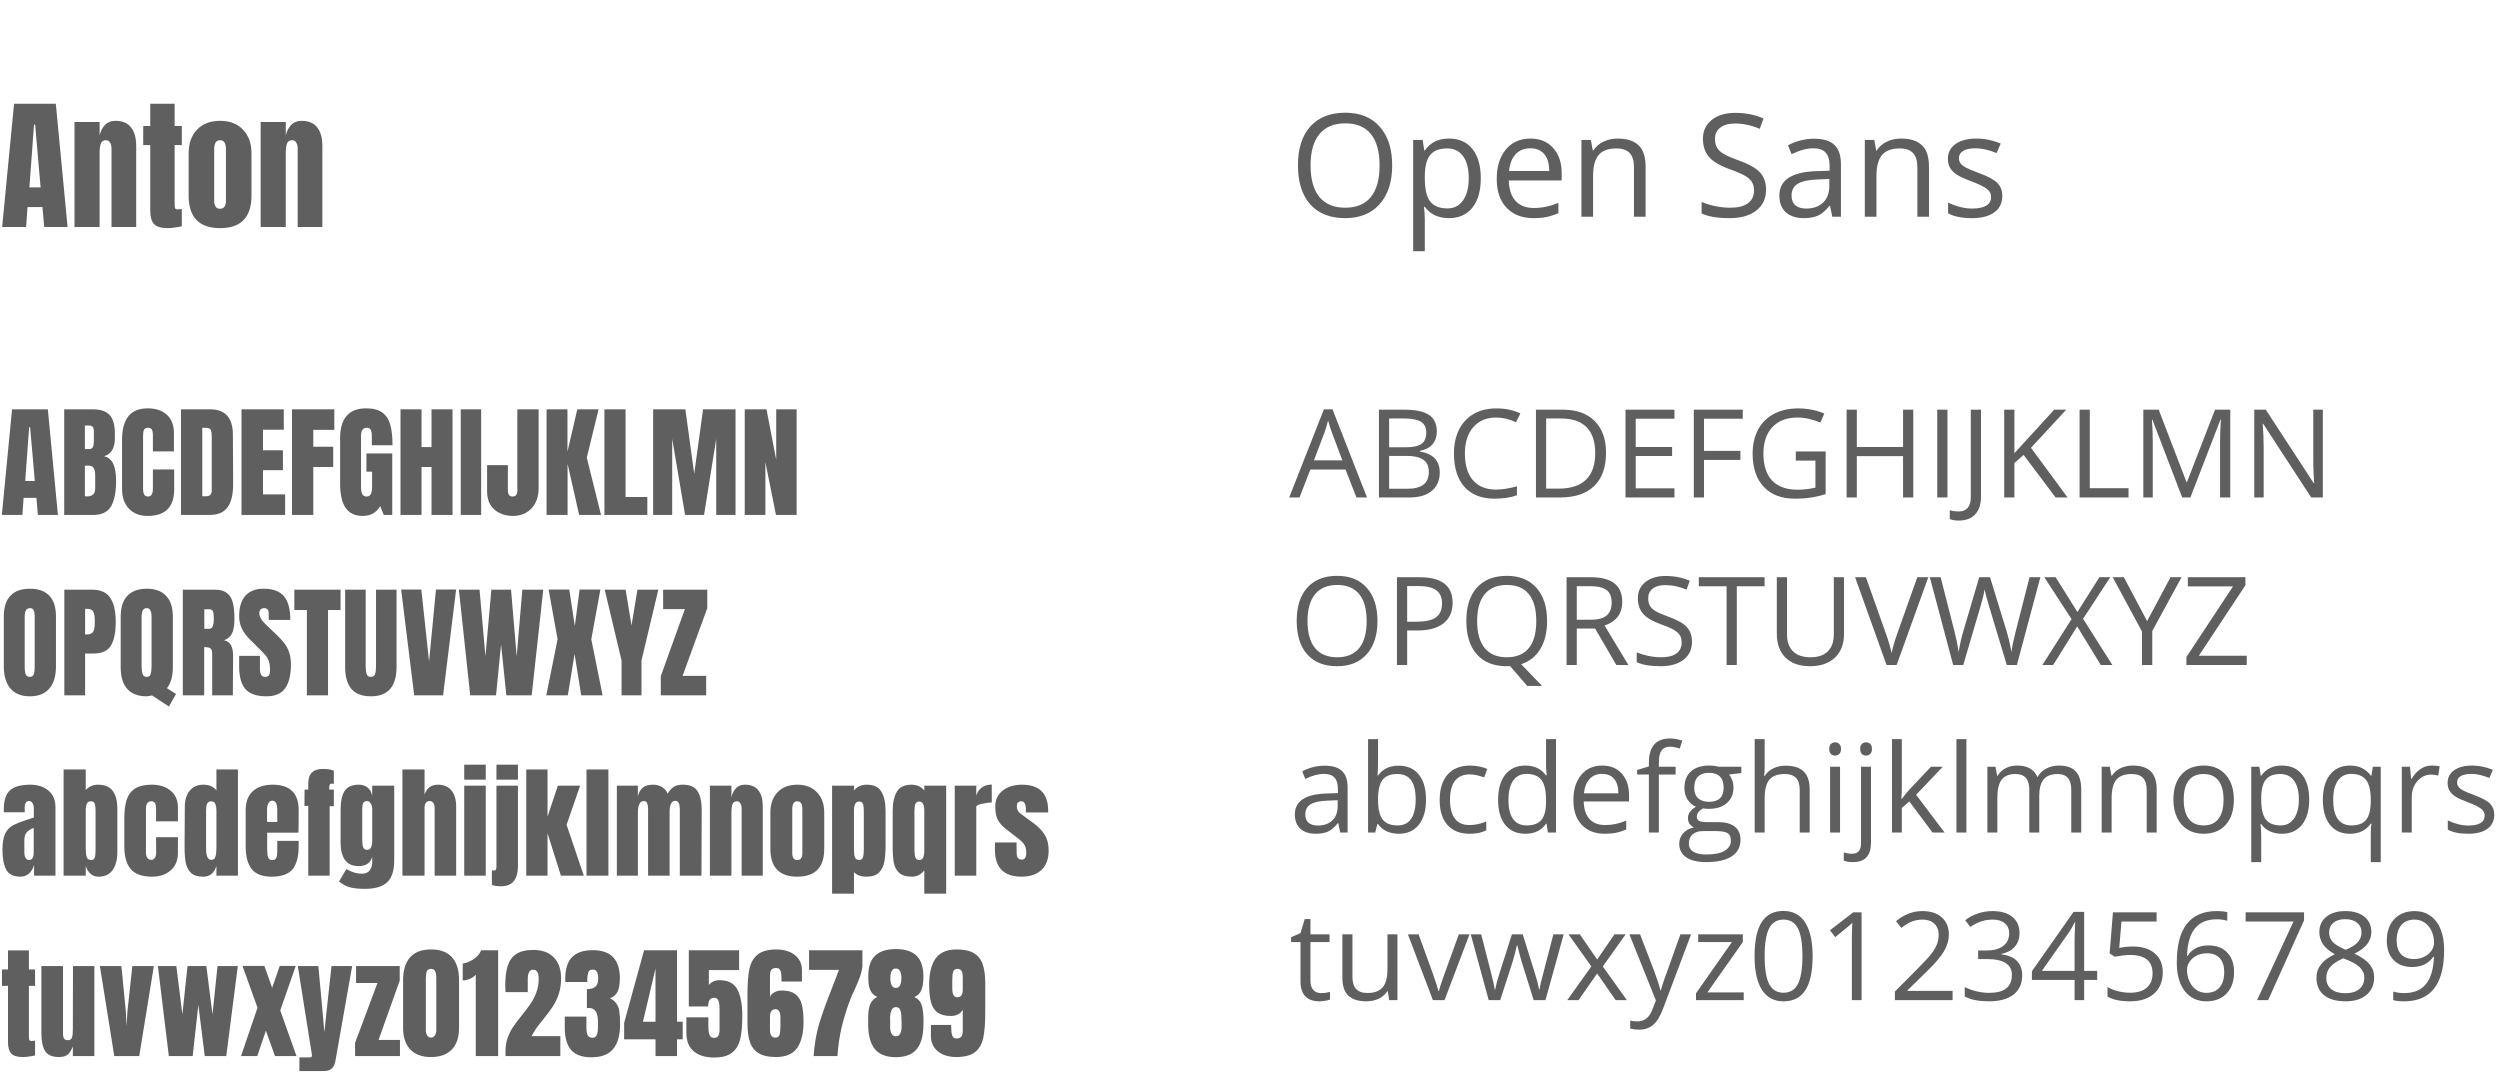 <svg width="4879" height="2126" viewBox="0 0 4879 2126" fill="none" xmlns="http://www.w3.org/2000/svg">
<g clip-path="url(#clip0)">
<path d="M3.6 1005L23.52 798.84H93.36L113.04 1005H73.92L71.04 971.64H46.08L43.68 1005H3.6ZM49.2 938.76H67.92L58.8 833.88H56.88L49.2 938.76ZM125.304 798.84H181.224C196.264 798.84 207.144 802.52 213.864 809.88C220.744 817.24 224.184 829.24 224.184 845.88V855C224.184 874.68 217.144 886.44 203.064 890.28C211.704 892.52 217.784 897.72 221.304 905.88C224.824 914.04 226.584 924.84 226.584 938.28C226.584 960.2 223.304 976.84 216.744 988.2C210.184 999.4 198.344 1005 181.224 1005H125.304V798.84ZM174.024 876.36C177.544 876.36 179.944 875.08 181.224 872.52C182.504 869.8 183.144 866.04 183.144 861.24V840.6C183.144 833.88 180.184 830.52 174.264 830.52H165.624V876.36H174.024ZM169.704 968.76C180.424 968.76 185.784 963.64 185.784 953.4V927.72C185.784 921.48 184.824 916.76 182.904 913.56C181.144 910.36 177.944 908.76 173.304 908.76H165.624V968.52L169.704 968.76ZM287.848 1006.92C272.808 1006.92 260.728 1002.2 251.608 992.76C242.648 983.32 238.168 970.36 238.168 953.88V858.84C238.168 838.36 242.248 822.92 250.408 812.52C258.568 802.12 271.368 796.92 288.808 796.92C304.008 796.92 316.248 801.08 325.528 809.4C334.808 817.72 339.448 829.72 339.448 845.4V880.92H298.408V850.44C298.408 844.52 297.688 840.44 296.248 838.2C294.808 835.96 292.328 834.84 288.808 834.84C285.128 834.84 282.568 836.12 281.128 838.68C279.848 841.24 279.208 845 279.208 849.96V953.4C279.208 958.84 280.008 962.84 281.608 965.4C283.208 967.8 285.608 969 288.808 969C295.208 969 298.408 963.8 298.408 953.4V916.2H339.928V955.08C339.928 989.64 322.568 1006.92 287.848 1006.92ZM353.22 798.84H410.1C424.82 798.84 435.86 802.92 443.22 811.08C450.58 819.24 454.34 831.32 454.5 847.32L454.98 943.8C455.14 964.12 451.62 979.4 444.42 989.64C437.22 999.88 425.3 1005 408.66 1005H353.22V798.84ZM401.94 968.52C409.46 968.52 413.22 964.84 413.22 957.48V851.16C413.22 846.52 412.82 843.08 412.02 840.84C411.38 838.44 410.1 836.84 408.18 836.04C406.26 835.24 403.3 834.84 399.3 834.84H394.74V968.52H401.94ZM471.279 1005V798.84H553.839V838.68H513.279V878.76H552.159V917.64H513.279V964.92H556.479V1005H471.279ZM569.886 1005V798.84H652.446V838.92H611.406V871.8H650.286V911.4H611.406V1005H569.886ZM707.925 1006.92C693.045 1006.92 681.925 1001.72 674.565 991.32C667.365 980.76 663.765 964.84 663.765 943.56V854.76C663.765 835.72 668.005 821.32 676.485 811.56C684.965 801.8 697.605 796.92 714.405 796.92C728.005 796.92 738.565 799.64 746.085 805.08C753.605 810.52 758.805 818.44 761.685 828.84C764.565 839.24 766.005 852.6 766.005 868.92H725.685V850.44C725.685 845.48 724.965 841.64 723.525 838.92C722.245 836.2 719.845 834.84 716.325 834.84C708.485 834.84 704.565 839.96 704.565 850.2V950.04C704.565 956.28 705.365 961 706.965 964.2C708.565 967.4 711.365 969 715.365 969C719.365 969 722.165 967.4 723.765 964.2C725.365 961 726.165 956.28 726.165 950.04V920.52H715.125V885H765.525V1005H748.965L742.005 987.72C734.645 1000.52 723.285 1006.92 707.925 1006.92ZM781.629 1005V798.84H822.669V872.52H842.109V798.84H883.149V1005H842.109V911.4H822.669V1005H781.629ZM899.175 1005V798.84H939.015V1005H899.175ZM1001.01 1006.92C991.57 1006.92 983.01 1005.08 975.33 1001.4C967.65 997.72 961.57 992.36 957.09 985.32C952.77 978.12 950.61 969.48 950.61 959.4V907.8H991.17V957C991.17 960.68 991.89 963.64 993.33 965.88C994.93 967.96 997.33 969 1000.53 969C1003.57 969 1005.81 968.04 1007.25 966.12C1008.85 964.04 1009.65 961.16 1009.65 957.48V798.84H1051.17V953.4C1051.17 964.12 1049.01 973.56 1044.69 981.72C1040.53 989.72 1034.61 995.96 1026.93 1000.44C1019.41 1004.76 1010.77 1006.92 1001.01 1006.92ZM1066.67 1005V798.84H1107.47V881.4L1126.67 798.84H1168.19L1145.15 893.16L1172.99 1005H1130.27L1107.71 905.16V1005H1066.67ZM1179.57 1005V798.84H1220.85V969.96H1263.33V1005H1179.57ZM1274.66 1005V798.84H1337.54L1354.82 924.6L1372.1 798.84H1435.46V1005H1397.78V856.44L1374.02 1005H1337.06L1311.86 856.44V1005H1274.66ZM1453.42 1005V798.84H1495.9L1514.86 897.48V798.84H1554.7V1005H1514.38L1493.74 901.8V1005H1453.42ZM58.32 1358.92C41.68 1358.92 29.04 1353.88 20.4 1343.8C11.76 1333.56 7.44 1319.24 7.44 1300.84V1202.68C7.44 1184.92 11.76 1171.56 20.4 1162.6C29.04 1153.48 41.68 1148.92 58.32 1148.92C74.96 1148.92 87.6 1153.48 96.24 1162.6C104.88 1171.56 109.2 1184.92 109.2 1202.68V1300.84C109.2 1319.4 104.88 1333.72 96.24 1343.8C87.6 1353.88 74.96 1358.92 58.32 1358.92ZM58.32 1321C62 1321 64.48 1319.4 65.76 1316.2C67.04 1313 67.68 1308.52 67.68 1302.76V1201.96C67.68 1197.48 67.04 1193.88 65.76 1191.16C64.64 1188.28 62.24 1186.84 58.56 1186.84C51.68 1186.84 48.24 1192.04 48.24 1202.44V1303C48.24 1308.92 48.96 1313.4 50.4 1316.44C51.84 1319.48 54.48 1321 58.32 1321ZM125.539 1150.84H180.019C196.499 1150.84 208.259 1156.2 215.299 1166.92C222.339 1177.48 225.859 1193 225.859 1213.48C225.859 1233.96 222.739 1249.4 216.499 1259.8C210.259 1270.2 199.059 1275.4 182.899 1275.4H166.099V1357H125.539V1150.84ZM168.499 1238.2C173.459 1238.2 177.059 1237.32 179.299 1235.56C181.699 1233.64 183.219 1231 183.859 1227.64C184.659 1224.12 185.059 1219.16 185.059 1212.76C185.059 1204.12 184.099 1197.88 182.179 1194.04C180.259 1190.2 176.419 1188.28 170.659 1188.28H166.099V1238.2H168.499ZM296.762 1357.24C290.682 1358.36 287.242 1358.92 286.442 1358.92C269.802 1358.92 257.162 1354.2 248.522 1344.76C239.882 1335.16 235.562 1321.16 235.562 1302.76V1203.16C235.562 1185.4 239.882 1171.96 248.522 1162.84C257.322 1153.56 269.962 1148.92 286.442 1148.92C302.922 1148.92 315.482 1153.56 324.122 1162.84C332.922 1171.96 337.322 1185.4 337.322 1203.16V1302.76C337.322 1319.72 333.482 1333.16 325.802 1343.08L343.562 1354.36L329.642 1378.84L296.762 1357.24ZM286.442 1321C290.442 1321 293.002 1319.08 294.122 1315.24C295.242 1311.4 295.802 1306.44 295.802 1300.36V1203.88C295.802 1198.6 295.082 1194.44 293.642 1191.4C292.362 1188.36 289.882 1186.84 286.202 1186.84C279.642 1186.84 276.362 1192.44 276.362 1203.64V1301.08C276.362 1306.84 277.002 1311.64 278.282 1315.48C279.562 1319.16 282.282 1321 286.442 1321ZM356.736 1150.84H420.096C430.176 1150.84 437.936 1153.16 443.376 1157.8C448.976 1162.28 452.736 1168.68 454.656 1177C456.576 1185.16 457.536 1195.64 457.536 1208.44C457.536 1220.12 456.016 1229.24 452.976 1235.8C449.936 1242.36 444.656 1246.92 437.136 1249.48C443.376 1250.76 447.856 1253.88 450.576 1258.84C453.456 1263.8 454.896 1270.52 454.896 1279L454.416 1357H414.096V1276.36C414.096 1270.6 412.976 1266.92 410.736 1265.32C408.496 1263.72 404.416 1262.92 398.496 1262.92V1357H356.736V1150.84ZM408.576 1227.16C414.336 1227.16 417.216 1220.92 417.216 1208.44C417.216 1203 416.976 1198.92 416.496 1196.2C416.016 1193.48 415.136 1191.64 413.856 1190.68C412.576 1189.56 410.736 1189 408.336 1189H398.736V1227.16H408.576ZM519.771 1358.92C501.051 1358.92 487.531 1354.28 479.211 1345C470.891 1335.72 466.731 1320.76 466.731 1300.12V1279.96H507.291V1305.64C507.291 1315.88 510.571 1321 517.131 1321C520.811 1321 523.371 1319.96 524.811 1317.88C526.251 1315.64 526.971 1311.96 526.971 1306.84C526.971 1300.12 526.171 1294.6 524.571 1290.28C522.971 1285.8 520.891 1282.12 518.331 1279.24C515.931 1276.2 511.531 1271.56 505.131 1265.32L487.371 1247.56C473.611 1234.12 466.731 1219.24 466.731 1202.92C466.731 1185.32 470.731 1171.96 478.731 1162.84C486.891 1153.56 498.731 1148.92 514.251 1148.92C532.811 1148.92 546.171 1153.88 554.331 1163.8C562.491 1173.56 566.571 1188.92 566.571 1209.88H524.571L524.331 1195.72C524.331 1193 523.531 1190.84 521.931 1189.24C520.491 1187.64 518.411 1186.84 515.691 1186.84C512.491 1186.84 510.091 1187.72 508.491 1189.48C506.891 1191.24 506.091 1193.64 506.091 1196.68C506.091 1203.4 509.931 1210.36 517.611 1217.56L541.611 1240.6C547.211 1246.04 551.851 1251.24 555.531 1256.2C559.211 1261 562.171 1266.76 564.411 1273.48C566.651 1280.04 567.771 1287.88 567.771 1297C567.771 1317.32 564.011 1332.76 556.491 1343.32C549.131 1353.72 536.891 1358.92 519.771 1358.92ZM598.896 1357V1190.44H574.416V1150.84H664.656V1190.44H640.176V1357H598.896ZM723.752 1358.92C706.792 1358.92 694.152 1354.12 685.832 1344.52C677.672 1334.92 673.592 1320.68 673.592 1301.8V1150.84H713.672V1300.12C713.672 1306.68 714.312 1311.8 715.592 1315.48C716.872 1319.16 719.592 1321 723.752 1321C727.912 1321 730.632 1319.24 731.912 1315.72C733.192 1312.04 733.832 1306.84 733.832 1300.12V1150.84H773.912V1301.8C773.912 1320.68 769.752 1334.92 761.432 1344.52C753.272 1354.12 740.712 1358.92 723.752 1358.92ZM808.324 1357L782.884 1150.6H822.244L837.364 1291L850.804 1150.6H890.164L864.724 1357H808.324ZM917.644 1357L895.564 1150.84H935.884L947.404 1280.92L958.924 1150.84H997.324L1008.36 1280.92L1019.4 1150.84H1060.2L1037.64 1357H988.204L977.884 1257.64L968.044 1357H917.644ZM1066.12 1357L1088.2 1247.56L1070.68 1150.6H1111L1121.8 1221.64L1131.16 1150.6H1171.72L1153.96 1247.56L1176.04 1357H1134.28L1121.32 1276.36L1108.12 1357H1066.12ZM1213.03 1357V1289.08L1180.15 1150.84H1220.95L1232.47 1220.68L1243.99 1150.84H1284.79L1251.91 1289.08V1357H1213.03ZM1289.6 1357V1319.56L1336.64 1188.76H1294.16V1150.84H1380.32V1186.84L1332.08 1319.08H1378.16V1357H1289.6ZM40.32 1710.92C26.72 1710.92 17.36 1706.44 12.24 1697.48C7.28 1688.36 4.8 1675.4 4.8 1658.6C4.8 1644.84 6.56 1634.28 10.08 1626.92C13.76 1619.56 18.8 1614.2 25.2 1610.84C31.6 1607.32 41.36 1603.48 54.48 1599.32L66 1595.48V1595V1577.48C66 1572.84 65.04 1569.32 63.12 1566.92C61.36 1564.36 59.2 1563.08 56.64 1563.08C54.4 1563.08 52.4 1564.12 50.64 1566.2C49.04 1568.28 48.24 1571.08 48.24 1574.6V1585.16H7.44V1579.4C7.44 1562.12 11.44 1549.8 19.44 1542.44C27.6 1535.08 40.8 1531.4 59.04 1531.4C73.6 1531.4 85.44 1535.24 94.56 1542.92C103.68 1550.44 108.24 1561.16 108.24 1575.08V1709H66.48V1688.12C64.4 1695.32 61.04 1700.92 56.4 1704.92C51.92 1708.92 46.56 1710.92 40.32 1710.92ZM56.88 1678.28C60.08 1678.28 62.32 1677 63.6 1674.44C65.04 1671.72 65.76 1668.44 65.76 1664.6V1615.64C59.52 1618.04 54.88 1621.08 51.84 1624.76C48.96 1628.44 47.52 1633.56 47.52 1640.12V1662.68C47.52 1673.08 50.64 1678.28 56.88 1678.28ZM192.036 1710.92C180.516 1710.92 172.276 1704.04 167.316 1690.28V1709H124.116V1501.64H167.316V1541.72C174.036 1534.84 181.876 1531.4 190.836 1531.4C204.436 1531.4 214.196 1535.48 220.116 1543.64C226.036 1551.64 228.996 1563.24 228.996 1578.44V1663.16C228.996 1677.56 225.956 1689.16 219.876 1697.96C213.796 1706.6 204.516 1710.92 192.036 1710.92ZM177.876 1678.28C180.756 1678.28 182.756 1677.4 183.876 1675.64C185.156 1673.72 185.876 1671.4 186.036 1668.68C186.356 1665.8 186.516 1661.4 186.516 1655.48V1582.28C186.516 1576.04 185.956 1571.4 184.836 1568.36C183.716 1565.32 181.316 1563.8 177.636 1563.8C173.636 1563.8 170.916 1565.32 169.476 1568.36C168.036 1571.4 167.316 1575.88 167.316 1581.8V1655.48C167.316 1663.16 167.956 1668.92 169.236 1672.76C170.516 1676.44 173.396 1678.28 177.876 1678.28ZM296.85 1710.92C277.65 1710.92 263.81 1706.04 255.33 1696.28C246.85 1686.52 242.61 1671.56 242.61 1651.4V1597.16C242.61 1581.96 244.21 1569.64 247.41 1560.2C250.77 1550.6 256.29 1543.4 263.97 1538.6C271.81 1533.8 282.61 1531.4 296.37 1531.4C311.41 1531.4 323.65 1535.32 333.09 1543.16C342.53 1551 347.25 1561.96 347.25 1576.04V1602.92H304.53V1578.2C304.53 1573.56 303.89 1570.04 302.61 1567.64C301.33 1565.08 298.85 1563.8 295.17 1563.8C288.29 1563.8 284.85 1568.68 284.85 1578.44V1663.64C284.85 1667.64 285.65 1671.08 287.25 1673.96C289.01 1676.68 291.57 1678.04 294.93 1678.04C298.29 1678.04 300.77 1676.68 302.37 1673.96C304.13 1671.24 304.93 1667.72 304.77 1663.4L304.53 1633.88H347.25V1664.6C347.25 1679 342.53 1690.36 333.09 1698.68C323.81 1706.84 311.73 1710.92 296.85 1710.92ZM396.201 1710.92C385.961 1710.92 378.201 1708.52 372.921 1703.72C367.801 1698.76 364.361 1692.28 362.601 1684.28C361.001 1676.12 360.201 1665.72 360.201 1653.08L360.681 1573.88C360.681 1561.4 363.801 1551.24 370.041 1543.4C376.441 1535.4 385.401 1531.4 396.921 1531.4C408.281 1531.4 416.761 1535.16 422.361 1542.68V1501.64H464.361V1709H422.361V1690.28C419.961 1697.16 416.681 1702.36 412.521 1705.88C408.521 1709.24 403.081 1710.92 396.201 1710.92ZM412.281 1678.04C416.441 1678.04 419.161 1676.04 420.441 1672.04C421.721 1667.88 422.361 1662.36 422.361 1655.48V1648.04V1582.04C422.361 1576.92 421.641 1572.6 420.201 1569.08C418.761 1565.56 416.201 1563.8 412.521 1563.8C408.361 1563.8 405.561 1565.48 404.121 1568.84C402.841 1572.04 402.201 1576.44 402.201 1582.04V1655.96C402.201 1670.68 405.561 1678.04 412.281 1678.04ZM530.072 1710.92C511.992 1710.92 499.032 1705.96 491.192 1696.04C483.352 1686.12 479.432 1671.32 479.432 1651.64V1581.08C479.432 1564.92 484.072 1552.6 493.352 1544.12C502.632 1535.64 515.592 1531.4 532.232 1531.4C565.992 1531.4 582.872 1547.96 582.872 1581.08V1593.8C582.872 1606.6 582.712 1617 582.392 1625H521.432V1659.08C521.432 1665.16 522.072 1669.96 523.352 1673.48C524.632 1676.84 527.352 1678.52 531.512 1678.52C534.712 1678.52 536.952 1677.56 538.232 1675.64C539.672 1673.72 540.472 1671.56 540.632 1669.16C540.952 1666.6 541.112 1662.92 541.112 1658.12V1641.08H582.872V1651.16C582.872 1671.64 578.872 1686.76 570.872 1696.52C563.032 1706.12 549.432 1710.92 530.072 1710.92ZM541.112 1604.12V1581.56C541.112 1568.92 537.992 1562.6 531.752 1562.6C524.712 1562.6 521.192 1568.92 521.192 1581.56V1604.12H541.112ZM601.599 1572.92H594.159L594.399 1541H601.599V1529C601.599 1510.12 611.039 1500.68 629.919 1500.68C638.879 1500.68 646.079 1501.8 651.519 1504.04V1529.96C649.919 1529.48 648.639 1529.24 647.679 1529.24C645.439 1529.24 643.999 1530.04 643.359 1531.64C642.719 1533.24 642.399 1535.64 642.399 1538.84V1541H651.519V1573.4H643.359V1709H601.599V1572.92ZM712.005 1734.68C699.525 1734.68 689.685 1733.64 682.485 1731.56C675.445 1729.64 668.485 1725.88 661.605 1720.28L676.005 1696.04C686.245 1702.12 696.405 1705.16 706.485 1705.16C713.045 1705.16 718.005 1703.08 721.365 1698.92C724.725 1694.76 726.405 1689.08 726.405 1681.88V1672.28C723.045 1684.28 714.165 1690.28 699.765 1690.28C687.765 1690.28 678.885 1686.2 673.125 1678.04C667.525 1669.88 664.725 1659 664.725 1645.4V1579.4C664.725 1563.88 667.285 1552.04 672.405 1543.88C677.685 1535.56 686.805 1531.4 699.765 1531.4C707.285 1531.4 713.205 1533.32 717.525 1537.16C722.005 1540.84 724.965 1546.12 726.405 1553V1533.32H769.365V1679.24C769.365 1698.92 764.805 1713.08 755.685 1721.72C746.565 1730.36 732.005 1734.68 712.005 1734.68ZM716.565 1658.6C723.125 1658.6 726.405 1652.68 726.405 1640.84V1578.2C726.405 1574.68 725.445 1571.32 723.525 1568.12C721.605 1564.92 719.205 1563.32 716.325 1563.32C712.645 1563.32 710.165 1564.68 708.885 1567.4C707.605 1569.96 706.965 1573.56 706.965 1578.2V1640.84C706.965 1646.12 707.605 1650.44 708.885 1653.8C710.165 1657 712.725 1658.6 716.565 1658.6ZM785.363 1501.64H828.563V1550.6C833.043 1537.8 841.603 1531.4 854.243 1531.4C866.083 1531.4 875.043 1535.16 881.123 1542.68C887.203 1550.2 890.243 1560.52 890.243 1573.64V1709H848.243V1576.28C848.243 1572.44 847.363 1569.32 845.603 1566.92C843.843 1564.52 841.283 1563.32 837.923 1563.32C835.043 1563.32 832.723 1564.6 830.963 1567.16C829.363 1569.56 828.563 1572.52 828.563 1576.04V1709H785.363V1501.64ZM905.994 1521.56V1492.28H947.994V1521.56H905.994ZM905.994 1709V1533.32H947.994V1709H905.994ZM968.854 1521.56V1492.28H1010.85V1521.56H968.854ZM977.734 1729.64C968.614 1729.64 962.694 1728.6 959.974 1726.52V1698.44C960.774 1698.76 962.054 1698.92 963.814 1698.92C965.894 1698.92 967.254 1698.28 967.894 1697C968.534 1695.56 968.854 1693.48 968.854 1690.76V1533.32H1010.85V1689.56C1010.85 1702.52 1008.21 1712.44 1002.93 1719.32C997.654 1726.2 989.254 1729.64 977.734 1729.64ZM1027.04 1709V1501.64H1068.56V1593.8L1088.72 1533.32H1132.16L1105.76 1609.64L1139.36 1709H1094.72L1068.56 1626.2V1709H1027.04ZM1144.63 1709V1501.64H1187.35V1709H1144.63ZM1203.86 1533.32H1244.9V1553.72C1246.82 1546.2 1250.1 1540.6 1254.74 1536.92C1259.38 1533.24 1265.94 1531.4 1274.42 1531.4C1281.3 1531.4 1287.22 1533 1292.18 1536.2C1297.3 1539.24 1300.9 1543.48 1302.98 1548.92C1306.5 1542.84 1310.42 1538.44 1314.74 1535.72C1319.06 1532.84 1325.06 1531.4 1332.74 1531.4C1346.5 1531.4 1356.02 1535.64 1361.3 1544.12C1366.74 1552.44 1369.46 1564.6 1369.46 1580.6L1368.98 1709H1326.74V1579.88C1326.74 1568.52 1323.86 1562.84 1318.1 1562.84C1314.1 1562.84 1311.22 1564.84 1309.46 1568.84C1307.7 1572.68 1306.82 1577.32 1306.82 1582.76V1709H1264.82V1579.88C1264.82 1574.92 1264.26 1570.92 1263.14 1567.88C1262.18 1564.84 1260.02 1563.32 1256.66 1563.32C1252.34 1563.32 1249.3 1565.48 1247.54 1569.8C1245.78 1573.96 1244.9 1579 1244.9 1584.92V1709H1203.86V1533.32ZM1385.44 1533.32H1427.44V1555.64C1429.2 1548.44 1432.24 1542.6 1436.56 1538.12C1440.88 1533.64 1446.64 1531.4 1453.84 1531.4C1465.68 1531.4 1474.4 1535.08 1480 1542.44C1485.76 1549.64 1488.64 1559.96 1488.64 1573.4V1709H1447.36V1577.72C1447.36 1573.88 1446.56 1570.6 1444.96 1567.88C1443.52 1565.16 1441.2 1563.8 1438 1563.8C1433.68 1563.8 1430.8 1565.8 1429.36 1569.8C1428.08 1573.64 1427.44 1578.84 1427.44 1585.4V1709H1385.44V1533.32ZM1556.02 1710.92C1520.98 1710.92 1503.46 1692.76 1503.46 1656.44V1585.88C1503.46 1569.24 1508.1 1556.04 1517.38 1546.28C1526.82 1536.36 1539.7 1531.4 1556.02 1531.4C1572.34 1531.4 1585.14 1536.36 1594.42 1546.28C1603.86 1556.04 1608.58 1569.24 1608.58 1585.88V1656.44C1608.58 1692.76 1591.06 1710.92 1556.02 1710.92ZM1556.02 1678.52C1559.38 1678.52 1561.86 1677.32 1563.46 1674.92C1565.06 1672.52 1565.86 1669.24 1565.86 1665.08V1579.16C1565.86 1568.92 1562.58 1563.8 1556.02 1563.8C1549.46 1563.8 1546.18 1568.92 1546.18 1579.16V1665.08C1546.18 1669.24 1546.98 1672.52 1548.58 1674.92C1550.18 1677.32 1552.66 1678.52 1556.02 1678.52ZM1623.9 1533.32H1666.62V1542.68C1672.7 1535.16 1681.1 1531.4 1691.82 1531.4C1705.42 1531.4 1714.86 1535.96 1720.14 1545.08C1725.58 1554.2 1728.3 1566.84 1728.3 1583V1648.04C1728.3 1661.8 1727.5 1673.08 1725.9 1681.88C1724.3 1690.52 1720.78 1697.56 1715.34 1703C1709.9 1708.28 1701.66 1710.92 1690.62 1710.92C1680.06 1710.92 1672.06 1707.96 1666.62 1702.04V1744.04H1623.9V1533.32ZM1676.7 1678.28C1680.54 1678.28 1683.02 1676.52 1684.14 1673C1685.26 1669.48 1685.82 1664.36 1685.82 1657.64V1583C1685.82 1576.92 1685.26 1572.28 1684.14 1569.08C1683.02 1565.88 1680.46 1564.28 1676.46 1564.28C1669.9 1564.28 1666.62 1570.36 1666.62 1582.52V1659.56C1666.62 1665.48 1667.26 1670.12 1668.54 1673.48C1669.98 1676.68 1672.7 1678.28 1676.7 1678.28ZM1803.84 1698.44C1801.12 1702.12 1797.68 1705.16 1793.52 1707.56C1789.52 1709.8 1784.96 1710.92 1779.84 1710.92C1768.96 1710.92 1760.8 1708.6 1755.36 1703.96C1749.92 1699.16 1746.32 1692.76 1744.56 1684.76C1742.96 1676.6 1742.16 1665.88 1742.16 1652.6V1583C1742.16 1566.84 1744.88 1554.2 1750.32 1545.08C1755.76 1535.96 1765.2 1531.4 1778.64 1531.4C1789.36 1531.4 1797.76 1535.16 1803.84 1542.68V1533.32H1846.56V1744.04H1803.84V1698.44ZM1793.76 1678.28C1797.76 1678.28 1800.4 1676.68 1801.68 1673.48C1803.12 1670.12 1803.84 1665.48 1803.84 1659.56V1582.52C1803.84 1570.36 1800.56 1564.28 1794 1564.28C1790 1564.28 1787.44 1565.96 1786.32 1569.32C1785.2 1572.52 1784.64 1577.08 1784.64 1583V1657.64C1784.64 1664.36 1785.2 1669.48 1786.32 1673C1787.44 1676.52 1789.92 1678.28 1793.76 1678.28ZM1863.3 1533.32H1905.3V1552.76C1907.38 1545.88 1910.98 1540.6 1916.1 1536.92C1921.38 1533.08 1927.86 1531.16 1935.54 1531.16V1566.2C1929.62 1566.2 1923.06 1567.08 1915.86 1568.84C1908.82 1570.44 1905.3 1572.36 1905.3 1574.6V1709H1863.3V1533.32ZM1993.74 1710.92C1959.02 1710.92 1941.66 1693.32 1941.66 1658.12L1941.9 1644.2H1983.9L1984.14 1664.84C1984.14 1669 1984.94 1672.2 1986.54 1674.44C1988.14 1676.52 1990.78 1677.56 1994.46 1677.56C2000.06 1677.56 2002.86 1673 2002.86 1663.88C2002.86 1657.16 2001.5 1651.88 1998.78 1648.04C1996.22 1644.2 1992.06 1640.12 1986.3 1635.8L1963.98 1618.52C1956.3 1612.6 1950.78 1606.52 1947.42 1600.28C1944.06 1593.88 1942.38 1584.92 1942.38 1573.4C1942.38 1564.44 1944.7 1556.84 1949.34 1550.6C1954.14 1544.2 1960.46 1539.4 1968.3 1536.2C1976.14 1533 1984.86 1531.4 1994.46 1531.4C2028.54 1531.4 2045.58 1548.36 2045.58 1582.28V1585.64H2002.14V1578.92C2002.14 1574.76 2001.42 1571.24 1999.98 1568.36C1998.7 1565.32 1996.46 1563.8 1993.26 1563.8C1990.38 1563.8 1988.14 1564.68 1986.54 1566.44C1985.1 1568.04 1984.38 1570.28 1984.38 1573.16C1984.38 1579.56 1986.86 1584.52 1991.82 1588.04L2017.74 1607C2027.02 1613.88 2034.14 1621.4 2039.1 1629.56C2044.06 1637.56 2046.54 1647.72 2046.54 1660.04C2046.54 1676.36 2041.9 1688.92 2032.62 1697.72C2023.34 1706.52 2010.38 1710.92 1993.74 1710.92ZM44.64 2062.92C33.6 2062.92 26 2060.6 21.84 2055.96C17.68 2051.32 15.6 2043.88 15.6 2033.64V1923.96H3.84V1892.04H15.6V1854.84H56.4V1892.04H68.4V1923.96H56.4V2022.6C56.4 2025.64 56.64 2027.88 57.12 2029.32C57.6 2030.76 58.88 2031.48 60.96 2031.48C62.56 2031.48 64.08 2031.4 65.52 2031.24C66.96 2031.08 67.92 2031 68.4 2031V2059.8C66 2060.44 62.48 2061.08 57.84 2061.72C53.36 2062.52 48.96 2062.92 44.64 2062.92ZM115.065 2062.92C101.945 2062.92 92.905 2059 87.945 2051.16C83.145 2043.32 80.745 2031.64 80.745 2016.12V1885.32H122.985V2007.72C122.985 2008.84 122.985 2011.88 122.985 2016.84C122.985 2021.64 123.705 2025.08 125.145 2027.16C126.745 2029.08 129.145 2030.04 132.345 2030.04C136.665 2030.04 139.385 2028.28 140.505 2024.76C141.625 2021.08 142.185 2015.88 142.185 2009.16V2007.72L142.425 1885.32H184.185V2061H142.185V2042.28C139.305 2049.64 135.945 2054.92 132.105 2058.12C128.265 2061.32 122.585 2062.92 115.065 2062.92ZM223.011 2061L194.931 1885.32H236.931L245.571 1974.12L247.011 2002.68L248.691 1973.88L258.291 1885.32H300.291L271.731 2061H223.011ZM329.496 2061L308.136 1885.32H344.136L355.896 1979.64L365.976 1885.32H402.696L414.696 1979.64L424.536 1885.32H464.136L441.576 2061H399.576L387.096 1961.16L376.056 2061H329.496ZM578.625 2061H536.625L518.865 2011.56L502.065 2061H470.385L502.545 1966.68L473.265 1885.08H515.985L531.105 1927.8L545.985 1885.08H577.185L546.945 1971.96L578.625 2061ZM584.321 2063.64H604.481C607.361 2063.64 608.801 2062.44 608.801 2060.04C608.801 2058.92 608.721 2058.04 608.561 2057.4L581.201 1885.32H621.281L629.201 1971L633.041 2014.68L637.601 1971L646.961 1885.32H687.281L654.641 2070.12C653.521 2077 651.201 2082.04 647.681 2085.24C644.321 2088.6 638.961 2090.28 631.601 2090.28H584.321V2063.64ZM692.966 2061V2035.32L736.646 1918.44H694.886V1885.32H780.086V1913.88L738.806 2029.56H780.566V2061H692.966ZM841.164 2062.92C823.724 2062.92 810.284 2058.04 800.844 2048.28C791.404 2038.36 786.684 2024.28 786.684 2006.04V1912.92C786.684 1893.4 791.244 1878.52 800.364 1868.28C809.484 1858.04 823.084 1852.92 841.164 1852.92C859.404 1852.92 873.084 1858.04 882.204 1868.28C891.324 1878.52 895.884 1893.4 895.884 1912.92V2006.04C895.884 2024.44 891.164 2038.52 881.724 2048.28C872.284 2058.04 858.764 2062.92 841.164 2062.92ZM841.164 2025C844.204 2025 846.684 2023.64 848.604 2020.92C850.524 2018.04 851.484 2014.68 851.484 2010.84V1909.08C851.484 1903.16 850.764 1898.68 849.324 1895.64C848.044 1892.44 845.324 1890.84 841.164 1890.84C837.004 1890.84 834.284 1892.44 833.004 1895.64C831.724 1898.68 831.084 1903.16 831.084 1909.08V2010.84C831.084 2014.68 831.964 2018.04 833.724 2020.92C835.644 2023.64 838.124 2025 841.164 2025ZM928.498 1902.12C925.778 1905.48 921.938 1908.2 916.978 1910.28C912.178 1912.36 907.538 1913.4 903.058 1913.4V1880.52C910.098 1879.4 917.058 1876.6 923.938 1872.12C930.978 1867.64 936.018 1861.8 939.058 1854.6H972.178V2061H928.498V1902.12ZM986.531 2051.16C986.531 2041.72 987.971 2033 990.851 2025C993.891 2017 997.571 2009.8 1001.89 2003.4C1006.21 1997 1011.89 1989.48 1018.93 1980.84C1026.13 1971.88 1031.81 1964.28 1035.97 1958.04C1040.29 1951.8 1043.89 1944.68 1046.77 1936.68C1049.81 1928.52 1051.33 1919.72 1051.33 1910.28C1051.33 1904.68 1050.53 1900.36 1048.93 1897.32C1047.33 1894.12 1044.45 1892.52 1040.29 1892.52C1033.41 1892.52 1029.97 1898.68 1029.97 1911V1936.2H986.531L986.051 1923.48C986.051 1907.8 987.651 1894.92 990.851 1884.84C994.051 1874.76 999.651 1867.08 1007.65 1861.8C1015.65 1856.52 1026.69 1853.88 1040.77 1853.88C1058.05 1853.88 1071.41 1858.76 1080.85 1868.52C1090.29 1878.12 1095.01 1891.8 1095.01 1909.56C1095.01 1920.92 1093.41 1931.24 1090.21 1940.52C1087.17 1949.64 1083.33 1957.64 1078.69 1964.52C1074.21 1971.4 1068.21 1979.48 1060.69 1988.76C1055.25 1995.32 1050.69 2001.16 1047.01 2006.28C1043.49 2011.4 1040.29 2016.68 1037.41 2022.12H1093.57V2061H986.531V2051.16ZM1154.27 2063.4C1136.19 2063.4 1122.99 2058.68 1114.67 2049.24C1106.35 2039.64 1102.19 2025.08 1102.19 2005.56V1983.96H1144.43V2005.56C1144.43 2011.8 1145.23 2016.68 1146.83 2020.2C1148.43 2023.56 1151.63 2025.24 1156.43 2025.24C1159.79 2025.24 1162.19 2024.04 1163.63 2021.64C1165.23 2019.24 1166.19 2016.44 1166.51 2013.24C1166.83 2009.88 1166.99 2005.08 1166.99 1998.84V1993.8C1166.99 1976.04 1161.15 1967.16 1149.47 1967.16C1147.39 1967.16 1146.03 1967.24 1145.39 1967.4V1930.44C1152.75 1930.44 1158.27 1928.84 1161.95 1925.64C1165.63 1922.28 1167.47 1917 1167.47 1909.8C1167.47 1898.12 1164.11 1892.28 1157.39 1892.28C1153.23 1892.28 1150.51 1893.32 1149.23 1895.4C1148.11 1897.48 1147.31 1900.12 1146.83 1903.32C1146.51 1906.52 1146.27 1908.84 1146.11 1910.28V1916.52H1103.39L1103.15 1909.32C1103.31 1890.44 1107.79 1876.6 1116.59 1867.8C1125.39 1858.84 1138.91 1854.36 1157.15 1854.36C1192.19 1854.36 1209.71 1872.68 1209.71 1909.32C1209.71 1920.04 1208.27 1928.6 1205.39 1935C1202.51 1941.24 1197.55 1945.64 1190.51 1948.2C1196.27 1951.08 1200.51 1954.68 1203.23 1959C1206.11 1963.16 1207.95 1968.28 1208.75 1974.36C1209.71 1980.44 1210.19 1988.6 1210.19 1998.84C1210.19 2020.12 1205.71 2036.2 1196.75 2047.08C1187.95 2057.96 1173.79 2063.4 1154.27 2063.4ZM1279.28 2061V2028.36H1218.08V1996.2L1256.96 1854.6H1321.28V1994.04H1332.32V2028.36H1321.28V2061H1279.28ZM1254.8 1994.04H1279.28V1890.12L1254.8 1994.04ZM1393.49 2063.88C1377.01 2063.88 1363.89 2059.88 1354.13 2051.88C1344.37 2043.72 1339.49 2031.72 1339.49 2015.88V1985.4H1382.45V2002.92C1382.45 2009.96 1383.17 2015.48 1384.61 2019.48C1386.05 2023.48 1389.01 2025.48 1393.49 2025.48C1397.65 2025.48 1400.45 2024.12 1401.89 2021.4C1403.49 2018.68 1404.29 2014.68 1404.29 2009.4V1968.84C1404.29 1962.28 1403.57 1957.08 1402.13 1953.24C1400.85 1949.24 1398.05 1947.24 1393.73 1947.24C1385.89 1947.24 1381.97 1952.92 1381.97 1964.28H1344.29V1854.6H1442.45V1893.24H1383.41V1922.28C1385.49 1919.56 1388.29 1917.32 1391.81 1915.56C1395.33 1913.8 1399.33 1912.92 1403.81 1912.92C1421.09 1912.92 1432.85 1919 1439.09 1931.16C1445.49 1943.32 1448.69 1960.52 1448.69 1982.76C1448.69 2001.16 1447.33 2016.12 1444.61 2027.64C1442.05 2039 1436.77 2047.88 1428.77 2054.28C1420.77 2060.68 1409.01 2063.88 1393.49 2063.88ZM1514.43 2062.92C1500.35 2062.92 1489.23 2060.52 1481.07 2055.72C1472.91 2050.92 1467.15 2043.72 1463.79 2034.12C1460.43 2024.52 1458.75 2012.04 1458.75 1996.68V1941C1458.75 1919.72 1460.03 1903 1462.59 1890.84C1465.31 1878.52 1470.75 1869.16 1478.91 1862.76C1487.07 1856.2 1499.31 1852.92 1515.63 1852.92C1524.59 1852.92 1532.83 1854.44 1540.35 1857.48C1547.87 1860.52 1553.87 1865.08 1558.35 1871.16C1562.83 1877.24 1565.07 1884.6 1565.07 1893.24V1915.56H1525.23V1911.24C1525.23 1904.2 1524.59 1898.76 1523.31 1894.92C1522.19 1891.08 1519.39 1889.16 1514.91 1889.16C1510.43 1889.16 1507.23 1890.36 1505.31 1892.76C1503.55 1895.16 1502.67 1898.84 1502.67 1903.8V1945.32C1504.59 1941.48 1507.55 1938.52 1511.55 1936.44C1515.55 1934.2 1520.27 1933.08 1525.71 1933.08C1536.91 1933.08 1545.55 1935.32 1551.63 1939.8C1557.87 1944.28 1562.19 1950.92 1564.59 1959.72C1566.99 1968.52 1568.19 1980.04 1568.19 1994.28C1568.19 2016.2 1564.03 2033.16 1555.71 2045.16C1547.39 2057 1533.63 2062.92 1514.43 2062.92ZM1512.99 2025C1517.31 2025 1520.03 2023.32 1521.15 2019.96C1522.43 2016.44 1523.07 2010.76 1523.07 2002.92V1986.36C1523.07 1975.16 1519.87 1969.56 1513.47 1969.56C1506.27 1969.56 1502.67 1974.44 1502.67 1984.2V2009.64C1502.67 2019.88 1506.11 2025 1512.99 2025ZM1587.84 2061C1589.28 2038.92 1592.8 2018.28 1598.4 1999.08C1604.16 1979.88 1612.08 1957.64 1622.16 1932.36C1625.36 1924.36 1627.68 1918.36 1629.12 1914.36L1637.28 1892.76H1578.96V1854.6H1683.12V1885.32C1682.32 1892.84 1680.64 1900.04 1678.08 1906.92C1675.68 1913.64 1672.24 1921.88 1667.76 1931.64C1664.24 1939 1661.52 1945.16 1659.6 1950.12C1652.72 1967.88 1647.12 1985.8 1642.8 2003.88C1638.48 2021.8 1635.68 2040.84 1634.4 2061H1587.84ZM1748.37 2063.16C1729.49 2063.16 1715.73 2057.8 1707.09 2047.08C1698.61 2036.36 1694.37 2020.52 1694.37 1999.56V1985.88C1694.37 1975 1695.65 1966.36 1698.21 1959.96C1700.93 1953.56 1705.57 1948.76 1712.13 1945.56C1705.89 1943 1701.41 1938.76 1698.69 1932.84C1695.97 1926.92 1694.61 1919.32 1694.61 1910.04V1904.52C1694.61 1886.6 1699.09 1873.4 1708.05 1864.92C1717.17 1856.44 1730.61 1852.2 1748.37 1852.2C1766.45 1852.2 1779.89 1856.52 1788.69 1865.16C1797.65 1873.8 1802.13 1887.48 1802.13 1906.2C1802.13 1916.76 1800.85 1925.32 1798.29 1931.88C1795.73 1938.28 1791.17 1942.92 1784.61 1945.8C1791.97 1949.32 1796.77 1954.84 1799.01 1962.36C1801.25 1969.72 1802.37 1980.36 1802.37 1994.28C1802.37 1997 1802.29 1998.76 1802.13 1999.56C1802.13 2020.52 1797.89 2036.36 1789.41 2047.08C1780.93 2057.8 1767.25 2063.16 1748.37 2063.16ZM1748.37 1928.04C1755.57 1928.04 1759.17 1921.48 1759.17 1908.36C1759.17 1903.24 1758.29 1898.92 1756.53 1895.4C1754.93 1891.88 1752.21 1890.12 1748.37 1890.12C1744.53 1890.12 1741.73 1891.88 1739.97 1895.4C1738.37 1898.92 1737.57 1903.24 1737.57 1908.36C1737.57 1921.48 1741.17 1928.04 1748.37 1928.04ZM1748.37 2022.36C1755.89 2022.36 1759.65 2015.56 1759.65 2001.96L1759.41 1991.64C1759.41 1983.8 1758.77 1977.48 1757.49 1972.68C1756.21 1967.88 1753.17 1965.48 1748.37 1965.48C1744.37 1965.48 1741.49 1967.64 1739.73 1971.96C1737.97 1976.12 1737.09 1981.32 1737.09 1987.56C1737.09 1990.28 1737.17 1992.28 1737.33 1993.56V1995.48L1737.09 2001.96C1737.09 2015.56 1740.85 2022.36 1748.37 2022.36ZM1865.95 2062.92C1856.99 2062.92 1848.75 2061.4 1841.23 2058.36C1833.87 2055.16 1827.95 2050.52 1823.47 2044.44C1818.99 2038.36 1816.75 2031 1816.75 2022.36V2000.28H1856.35V2004.36C1856.35 2011.24 1856.99 2016.68 1858.27 2020.68C1859.55 2024.68 1862.35 2026.68 1866.67 2026.68C1871.15 2026.68 1874.27 2025.48 1876.03 2023.08C1877.95 2020.52 1878.91 2016.76 1878.91 2011.8V1970.52C1876.99 1974.2 1874.03 1977.16 1870.03 1979.4C1866.03 1981.64 1861.31 1982.76 1855.87 1982.76C1844.67 1982.76 1835.95 1980.52 1829.71 1976.04C1823.63 1971.56 1819.39 1964.92 1816.99 1956.12C1814.59 1947.32 1813.39 1935.72 1813.39 1921.32C1813.39 1899.4 1817.55 1882.52 1825.87 1870.68C1834.19 1858.84 1847.95 1852.92 1867.15 1852.92C1881.23 1852.92 1892.35 1855.32 1900.51 1860.12C1908.67 1864.92 1914.43 1872.12 1917.79 1881.72C1921.15 1891.32 1922.83 1903.8 1922.83 1919.16V1974.84C1922.83 1996.12 1921.55 2012.92 1918.99 2025.24C1916.43 2037.4 1911.07 2046.76 1902.91 2053.32C1894.75 2059.72 1882.43 2062.92 1865.95 2062.92ZM1868.11 1946.28C1875.31 1946.28 1878.91 1941.4 1878.91 1931.64V1905.96C1878.91 1895.88 1875.47 1890.84 1868.59 1890.84C1864.27 1890.84 1861.47 1892.6 1860.19 1896.12C1859.07 1899.48 1858.51 1905 1858.51 1912.68V1929.48C1858.51 1940.68 1861.71 1946.28 1868.11 1946.28Z" fill="#5F5F5F"/>
<path d="M2647.25 970.836L2625.92 916.344H2557.25L2536.16 970.836H2516L2583.73 798.805H2600.49L2667.88 970.836H2647.25ZM2619.71 898.414L2599.79 845.328C2597.21 838.609 2594.55 830.367 2591.82 820.602C2590.1 828.102 2587.64 836.344 2584.44 845.328L2564.28 898.414H2619.71ZM2691.13 799.508H2739.53C2762.26 799.508 2778.71 802.906 2788.86 809.703C2799.02 816.5 2804.1 827.242 2804.1 841.93C2804.1 852.086 2801.25 860.484 2795.54 867.125C2789.92 873.688 2781.68 877.945 2770.82 879.898V881.07C2796.83 885.523 2809.84 899.195 2809.84 922.086C2809.84 937.398 2804.65 949.352 2794.25 957.945C2783.94 966.539 2769.49 970.836 2750.9 970.836H2691.13V799.508ZM2711.05 872.867H2743.86C2757.93 872.867 2768.04 870.68 2774.22 866.305C2780.39 861.852 2783.47 854.391 2783.47 843.922C2783.47 834.312 2780.04 827.398 2773.16 823.18C2766.29 818.883 2755.35 816.734 2740.35 816.734H2711.05V872.867ZM2711.05 889.742V953.844H2746.79C2760.62 953.844 2771.01 951.188 2777.97 945.875C2785 940.484 2788.51 932.086 2788.51 920.68C2788.51 910.055 2784.92 902.242 2777.73 897.242C2770.62 892.242 2759.76 889.742 2745.15 889.742H2711.05ZM2919.81 814.859C2900.99 814.859 2886.1 821.148 2875.17 833.727C2864.31 846.227 2858.88 863.375 2858.88 885.172C2858.88 907.594 2864.11 924.938 2874.58 937.203C2885.13 949.391 2900.13 955.484 2919.58 955.484C2931.53 955.484 2945.17 953.336 2960.48 949.039V966.5C2948.6 970.953 2933.95 973.18 2916.53 973.18C2891.3 973.18 2871.81 965.523 2858.06 950.211C2844.38 934.898 2837.55 913.141 2837.55 884.938C2837.55 867.281 2840.83 851.812 2847.39 838.531C2854.03 825.25 2863.56 815.016 2875.99 807.828C2888.49 800.641 2903.17 797.047 2920.05 797.047C2938.02 797.047 2953.72 800.328 2967.16 806.891L2958.72 824C2945.75 817.906 2932.78 814.859 2919.81 814.859ZM3134.32 883.531C3134.32 911.812 3126.62 933.453 3111.23 948.453C3095.92 963.375 3073.85 970.836 3045.02 970.836H2997.56V799.508H3050.06C3076.7 799.508 3097.4 806.891 3112.17 821.656C3126.94 836.422 3134.32 857.047 3134.32 883.531ZM3113.23 884.234C3113.23 861.891 3107.6 845.055 3096.35 833.727C3085.18 822.398 3068.54 816.734 3046.43 816.734H3017.48V953.609H3041.74C3065.49 953.609 3083.34 947.789 3095.3 936.148C3107.25 924.43 3113.23 907.125 3113.23 884.234ZM3267.85 970.836H3172.34V799.508H3267.85V817.203H3192.26V872.398H3263.28V889.977H3192.26V953.023H3267.85V970.836ZM3325.55 970.836H3305.63V799.508H3401.14V817.203H3325.55V879.898H3396.57V897.594H3325.55V970.836ZM3504.67 881.07H3562.91V964.391C3553.85 967.281 3544.63 969.469 3535.25 970.953C3525.88 972.438 3515.02 973.18 3502.68 973.18C3476.74 973.18 3456.54 965.484 3442.09 950.094C3427.64 934.625 3420.41 912.984 3420.41 885.172C3420.41 867.359 3423.97 851.773 3431.08 838.414C3438.26 824.977 3448.58 814.742 3462.01 807.711C3475.45 800.602 3491.19 797.047 3509.24 797.047C3527.52 797.047 3544.55 800.406 3560.33 807.125L3552.6 824.703C3537.13 818.141 3522.25 814.859 3507.95 814.859C3487.09 814.859 3470.8 821.07 3459.08 833.492C3447.36 845.914 3441.5 863.141 3441.5 885.172C3441.5 908.297 3447.13 925.836 3458.38 937.789C3469.71 949.742 3486.31 955.719 3508.18 955.719C3520.06 955.719 3531.66 954.352 3542.99 951.617V898.883H3504.67V881.07ZM3733.94 970.836H3714.02V890.211H3623.78V970.836H3603.86V799.508H3623.78V872.398H3714.02V799.508H3733.94V970.836ZM3780.75 970.836V799.508H3800.67V970.836H3780.75ZM3822.52 1015.95C3815.18 1015.95 3809.39 1014.9 3805.18 1012.79V995.797C3810.72 997.359 3816.5 998.141 3822.52 998.141C3830.25 998.141 3836.11 995.797 3840.1 991.109C3844.16 986.422 3846.19 979.664 3846.19 970.836V799.508H3866.11V969.195C3866.11 984.039 3862.36 995.523 3854.86 1003.65C3847.36 1011.85 3836.58 1015.95 3822.52 1015.95ZM4035.15 970.836H4011.71L3949.25 887.75L3931.32 903.688V970.836H3911.4V799.508H3931.32V884.469L4009.02 799.508H4032.57L3963.66 873.922L4035.15 970.836ZM4058.52 970.836V799.508H4078.44V952.789H4154.03V970.836H4058.52ZM4258.73 970.836L4200.6 818.961H4199.67C4200.76 830.992 4201.31 845.289 4201.31 861.852V970.836H4182.91V799.508H4212.91L4267.17 940.836H4268.1L4322.83 799.508H4352.6V970.836H4332.67V860.445C4332.67 847.789 4333.22 834.039 4334.31 819.195H4333.38L4274.78 970.836H4258.73ZM4533.23 970.836H4510.5L4416.87 827.047H4415.93C4417.18 843.922 4417.8 859.391 4417.8 873.453V970.836H4399.4V799.508H4421.9L4515.3 942.711H4516.24C4516.08 940.602 4515.73 933.844 4515.19 922.438C4514.64 910.953 4514.44 902.75 4514.6 897.828V799.508H4533.23V970.836ZM2688.27 1211.94C2688.27 1239.36 2681.31 1260.92 2667.41 1276.62C2653.58 1292.33 2634.32 1300.18 2609.63 1300.18C2584.4 1300.18 2564.91 1292.48 2551.16 1277.09C2537.48 1261.62 2530.65 1239.83 2530.65 1211.7C2530.65 1183.81 2537.52 1162.21 2551.27 1146.9C2565.02 1131.51 2584.55 1123.81 2609.87 1123.81C2634.48 1123.81 2653.7 1131.62 2667.52 1147.25C2681.35 1162.88 2688.27 1184.44 2688.27 1211.94ZM2551.74 1211.94C2551.74 1235.14 2556.66 1252.76 2566.51 1264.79C2576.43 1276.74 2590.8 1282.72 2609.63 1282.72C2628.62 1282.72 2642.95 1276.74 2652.64 1264.79C2662.33 1252.84 2667.17 1235.22 2667.17 1211.94C2667.17 1188.89 2662.33 1171.43 2652.64 1159.55C2643.03 1147.6 2628.77 1141.62 2609.87 1141.62C2590.88 1141.62 2576.43 1147.64 2566.51 1159.67C2556.66 1171.62 2551.74 1189.05 2551.74 1211.94ZM2834.92 1176.43C2834.92 1193.77 2828.98 1207.13 2817.11 1216.51C2805.31 1225.8 2788.4 1230.45 2766.36 1230.45H2746.21V1297.84H2726.29V1126.51H2770.7C2813.51 1126.51 2834.92 1143.15 2834.92 1176.43ZM2746.21 1213.34H2764.14C2781.79 1213.34 2794.57 1210.49 2802.46 1204.79C2810.35 1199.09 2814.29 1189.95 2814.29 1177.37C2814.29 1166.04 2810.58 1157.6 2803.16 1152.05C2795.74 1146.51 2784.18 1143.73 2768.47 1143.73H2746.21V1213.34ZM3019.31 1211.94C3019.31 1233.89 3014.89 1252.13 3006.06 1266.66C2997.24 1281.2 2984.77 1291.04 2968.68 1296.2L3009.46 1338.62H2980.52L2947.12 1299.95L2940.67 1300.18C2915.44 1300.18 2895.95 1292.48 2882.2 1277.09C2868.52 1261.62 2861.69 1239.83 2861.69 1211.7C2861.69 1183.81 2868.56 1162.21 2882.31 1146.9C2896.06 1131.51 2915.6 1123.81 2940.91 1123.81C2965.52 1123.81 2984.74 1131.62 2998.56 1147.25C3012.39 1162.88 3019.31 1184.44 3019.31 1211.94ZM2882.78 1211.94C2882.78 1235.14 2887.7 1252.76 2897.55 1264.79C2907.47 1276.74 2921.85 1282.72 2940.67 1282.72C2959.66 1282.72 2973.99 1276.74 2983.68 1264.79C2993.37 1252.84 2998.21 1235.22 2998.21 1211.94C2998.21 1188.89 2993.37 1171.43 2983.68 1159.55C2974.07 1147.6 2959.81 1141.62 2940.91 1141.62C2921.92 1141.62 2907.47 1147.64 2897.55 1159.67C2887.7 1171.62 2882.78 1189.05 2882.78 1211.94ZM3077.25 1226.59V1297.84H3057.33V1126.51H3104.32C3125.33 1126.51 3140.84 1130.53 3150.84 1138.58C3160.92 1146.62 3165.96 1158.73 3165.96 1174.91C3165.96 1197.56 3154.47 1212.88 3131.51 1220.84L3178.03 1297.84H3154.47L3112.99 1226.59H3077.25ZM3077.25 1209.48H3104.55C3118.62 1209.48 3128.93 1206.7 3135.49 1201.16C3142.05 1195.53 3145.33 1187.13 3145.33 1175.96C3145.33 1164.63 3141.97 1156.47 3135.26 1151.47C3128.62 1146.47 3117.91 1143.97 3103.15 1143.97H3077.25V1209.48ZM3302.07 1252.25C3302.07 1267.33 3296.6 1279.09 3285.66 1287.52C3274.72 1295.96 3259.88 1300.18 3241.13 1300.18C3220.82 1300.18 3205.19 1297.56 3194.25 1292.33V1273.11C3201.28 1276.08 3208.94 1278.42 3217.22 1280.14C3225.5 1281.86 3233.71 1282.72 3241.83 1282.72C3255.11 1282.72 3265.11 1280.22 3271.83 1275.22C3278.55 1270.14 3281.91 1263.11 3281.91 1254.12C3281.91 1248.19 3280.7 1243.34 3278.28 1239.59C3275.93 1235.77 3271.95 1232.25 3266.32 1229.05C3260.78 1225.84 3252.3 1222.21 3240.89 1218.15C3224.96 1212.45 3213.55 1205.69 3206.67 1197.88C3199.88 1190.06 3196.48 1179.87 3196.48 1167.29C3196.48 1154.09 3201.44 1143.58 3211.36 1135.77C3221.28 1127.95 3234.41 1124.05 3250.74 1124.05C3267.77 1124.05 3283.43 1127.17 3297.73 1133.42L3291.52 1150.77C3277.38 1144.83 3263.63 1141.86 3250.27 1141.86C3239.72 1141.86 3231.48 1144.12 3225.54 1148.66C3219.6 1153.19 3216.64 1159.48 3216.64 1167.52C3216.64 1173.46 3217.73 1178.34 3219.92 1182.17C3222.1 1185.92 3225.78 1189.4 3230.93 1192.6C3236.17 1195.73 3244.14 1199.2 3254.84 1203.03C3272.81 1209.44 3285.15 1216.31 3291.87 1223.66C3298.67 1231 3302.07 1240.53 3302.07 1252.25ZM3389.54 1297.84H3369.62V1144.2H3315.36V1126.51H3443.8V1144.2H3389.54V1297.84ZM3598.77 1126.51V1237.37C3598.77 1256.9 3592.87 1272.25 3581.08 1283.42C3569.28 1294.59 3553.07 1300.18 3532.44 1300.18C3511.82 1300.18 3495.84 1294.55 3484.51 1283.3C3473.26 1272.05 3467.64 1256.59 3467.64 1236.9V1126.51H3487.56V1238.3C3487.56 1252.6 3491.47 1263.58 3499.28 1271.23C3507.09 1278.89 3518.58 1282.72 3533.73 1282.72C3548.18 1282.72 3559.32 1278.89 3567.13 1271.23C3574.94 1263.5 3578.85 1252.45 3578.85 1238.07V1126.51H3598.77ZM3741.79 1126.51H3763.24L3701.48 1297.84H3681.79L3620.38 1126.51H3641.48L3680.85 1237.37C3685.38 1250.1 3688.98 1262.48 3691.63 1274.52C3694.45 1261.86 3698.12 1249.24 3702.65 1236.66L3741.79 1126.51ZM3936.14 1297.84H3916.45L3881.88 1183.11C3880.24 1178.03 3878.4 1171.62 3876.37 1163.89C3874.34 1156.16 3873.29 1151.51 3873.21 1149.95C3871.49 1160.26 3868.76 1171.55 3865.01 1183.81L3831.49 1297.84H3811.8L3766.22 1126.51H3787.31L3814.38 1232.33C3818.13 1247.17 3820.87 1260.61 3822.58 1272.64C3824.69 1258.34 3827.82 1244.36 3831.96 1230.69L3862.66 1126.51H3883.76L3915.98 1231.62C3919.73 1243.73 3922.9 1257.41 3925.47 1272.64C3926.96 1261.55 3929.77 1248.03 3933.91 1232.09L3960.87 1126.51H3981.96L3936.14 1297.84ZM4122.52 1297.84H4099.9L4053.85 1222.48L4006.97 1297.84H3985.88L4042.83 1208.3L3989.75 1126.51H4011.78L4054.32 1194.36L4097.21 1126.51H4118.42L4065.33 1207.6L4122.52 1297.84ZM4190.3 1212.17L4236.01 1126.51H4257.57L4200.38 1231.39V1297.84H4180.23V1232.33L4123.16 1126.51H4144.95L4190.3 1212.17ZM4384.77 1297.84H4267V1282.25L4357.93 1144.44H4269.81V1126.51H4382.19V1142.09L4291.25 1279.79H4384.77V1297.84ZM2615.61 1624.84L2611.74 1606.55H2610.8C2604.4 1614.6 2597.99 1620.07 2591.59 1622.96C2585.26 1625.77 2577.33 1627.18 2567.8 1627.18C2555.06 1627.18 2545.06 1623.9 2537.8 1617.34C2530.61 1610.77 2527.02 1601.44 2527.02 1589.33C2527.02 1563.39 2547.76 1549.8 2589.24 1548.55L2611.04 1547.84V1539.88C2611.04 1529.8 2608.85 1522.38 2604.48 1517.61C2600.18 1512.77 2593.27 1510.34 2583.73 1510.34C2573.03 1510.34 2560.92 1513.62 2547.41 1520.19L2541.43 1505.3C2547.76 1501.87 2554.67 1499.17 2562.17 1497.22C2569.75 1495.27 2577.33 1494.29 2584.91 1494.29C2600.22 1494.29 2611.55 1497.69 2618.89 1504.48C2626.31 1511.28 2630.02 1522.18 2630.02 1537.18V1624.84H2615.61ZM2571.66 1611.12C2583.77 1611.12 2593.27 1607.8 2600.14 1601.16C2607.09 1594.52 2610.57 1585.23 2610.57 1573.27V1561.67L2591.12 1562.49C2575.65 1563.04 2564.48 1565.46 2557.6 1569.76C2550.8 1573.98 2547.41 1580.58 2547.41 1589.56C2547.41 1596.59 2549.52 1601.95 2553.73 1605.62C2558.03 1609.29 2564.01 1611.12 2571.66 1611.12ZM2729.68 1494.29C2746.56 1494.29 2759.65 1500.07 2768.94 1511.63C2778.32 1523.12 2783 1539.41 2783 1560.5C2783 1581.59 2778.28 1598 2768.82 1609.72C2759.45 1621.36 2746.4 1627.18 2729.68 1627.18C2721.32 1627.18 2713.67 1625.66 2706.72 1622.61C2699.84 1619.48 2694.06 1614.72 2689.37 1608.31H2687.97L2683.86 1624.84H2669.92V1442.49H2689.37V1486.79C2689.37 1496.71 2689.06 1505.62 2688.43 1513.51H2689.37C2698.43 1500.7 2711.87 1494.29 2729.68 1494.29ZM2726.87 1510.58C2713.59 1510.58 2704.02 1514.41 2698.16 1522.06C2692.3 1529.64 2689.37 1542.45 2689.37 1560.5C2689.37 1578.55 2692.38 1591.48 2698.4 1599.29C2704.41 1607.02 2714.06 1610.89 2727.34 1610.89C2739.29 1610.89 2748.2 1606.55 2754.06 1597.88C2759.92 1589.13 2762.85 1576.59 2762.85 1560.27C2762.85 1543.55 2759.92 1531.09 2754.06 1522.88C2748.2 1514.68 2739.14 1510.58 2726.87 1510.58ZM2868.13 1627.18C2849.54 1627.18 2835.13 1621.48 2824.89 1610.07C2814.74 1598.59 2809.66 1582.38 2809.66 1561.44C2809.66 1539.95 2814.81 1523.35 2825.13 1511.63C2835.52 1499.91 2850.28 1494.05 2869.42 1494.05C2875.6 1494.05 2881.77 1494.72 2887.94 1496.05C2894.11 1497.38 2898.95 1498.94 2902.47 1500.73L2896.49 1517.26C2892.2 1515.54 2887.51 1514.13 2882.43 1513.04C2877.35 1511.87 2872.86 1511.28 2868.95 1511.28C2842.86 1511.28 2829.81 1527.92 2829.81 1561.2C2829.81 1576.98 2832.98 1589.09 2839.31 1597.53C2845.71 1605.97 2855.17 1610.19 2867.67 1610.19C2878.37 1610.19 2889.35 1607.88 2900.6 1603.27V1620.5C2892 1624.95 2881.18 1627.18 2868.13 1627.18ZM3018.3 1607.61H3017.25C3008.26 1620.66 2994.83 1627.18 2976.94 1627.18C2960.14 1627.18 2947.05 1621.44 2937.68 1609.95C2928.38 1598.47 2923.73 1582.14 2923.73 1560.97C2923.73 1539.8 2928.42 1523.35 2937.8 1511.63C2947.17 1499.91 2960.22 1494.05 2976.94 1494.05C2994.36 1494.05 3007.72 1500.38 3017.01 1513.04H3018.54L3017.72 1503.78L3017.25 1494.76V1442.49H3036.7V1624.84H3020.88L3018.3 1607.61ZM2979.4 1610.89C2992.68 1610.89 3002.29 1607.3 3008.23 1600.11C3014.24 1592.84 3017.25 1581.16 3017.25 1565.07V1560.97C3017.25 1542.77 3014.2 1529.8 3008.11 1522.06C3002.09 1514.25 2992.44 1510.34 2979.16 1510.34C2967.76 1510.34 2959.01 1514.8 2952.91 1523.7C2946.9 1532.53 2943.89 1545.03 2943.89 1561.2C2943.89 1577.61 2946.9 1589.99 2952.91 1598.35C2958.93 1606.71 2967.76 1610.89 2979.4 1610.89ZM3132.03 1627.18C3113.04 1627.18 3098.04 1621.4 3087.03 1609.84C3076.09 1598.27 3070.62 1582.22 3070.62 1561.67C3070.62 1540.97 3075.7 1524.52 3085.85 1512.34C3096.09 1500.15 3109.8 1494.05 3126.99 1494.05C3143.08 1494.05 3155.82 1499.37 3165.19 1509.99C3174.57 1520.54 3179.25 1534.48 3179.25 1551.83V1564.13H3090.78C3091.17 1579.21 3094.96 1590.66 3102.14 1598.47C3109.41 1606.28 3119.6 1610.19 3132.73 1610.19C3146.56 1610.19 3160.23 1607.3 3173.75 1601.52V1618.86C3166.87 1621.83 3160.35 1623.94 3154.17 1625.19C3148.08 1626.52 3140.7 1627.18 3132.03 1627.18ZM3126.75 1510.34C3116.44 1510.34 3108.2 1513.7 3102.03 1520.42C3095.93 1527.14 3092.34 1536.44 3091.25 1548.31H3158.39C3158.39 1536.05 3155.66 1526.67 3150.19 1520.19C3144.72 1513.62 3136.91 1510.34 3126.75 1510.34ZM3270.12 1511.52H3237.43V1624.84H3217.98V1511.52H3195.01V1502.73L3217.98 1495.7V1488.55C3217.98 1456.98 3231.77 1441.2 3259.34 1441.2C3266.14 1441.2 3274.11 1442.57 3283.25 1445.3L3278.21 1460.89C3270.71 1458.47 3264.3 1457.26 3258.99 1457.26C3251.65 1457.26 3246.22 1459.72 3242.7 1464.64C3239.19 1469.48 3237.43 1477.3 3237.43 1488.08V1496.4H3270.12V1511.52ZM3398.38 1496.4V1508.7L3374.59 1511.52C3376.78 1514.25 3378.73 1517.84 3380.45 1522.3C3382.17 1526.67 3383.03 1531.63 3383.03 1537.18C3383.03 1549.76 3378.73 1559.8 3370.14 1567.3C3361.54 1574.8 3349.75 1578.55 3334.75 1578.55C3330.92 1578.55 3327.33 1578.23 3323.97 1577.61C3315.68 1581.98 3311.54 1587.49 3311.54 1594.13C3311.54 1597.65 3312.99 1600.27 3315.88 1601.98C3318.77 1603.62 3323.73 1604.45 3330.76 1604.45H3353.5C3367.4 1604.45 3378.07 1607.38 3385.49 1613.23C3392.99 1619.09 3396.74 1627.61 3396.74 1638.78C3396.74 1653 3391.04 1663.82 3379.63 1671.24C3368.22 1678.74 3351.58 1682.49 3329.71 1682.49C3312.91 1682.49 3299.94 1679.37 3290.8 1673.12C3281.74 1666.87 3277.21 1658.04 3277.21 1646.63C3277.21 1638.82 3279.71 1632.06 3284.71 1626.36C3289.71 1620.66 3296.74 1616.79 3305.8 1614.76C3302.52 1613.27 3299.75 1610.97 3297.48 1607.84C3295.29 1604.72 3294.2 1601.09 3294.2 1596.95C3294.2 1592.26 3295.45 1588.16 3297.95 1584.64C3300.45 1581.12 3304.4 1577.73 3309.79 1574.45C3303.15 1571.71 3297.72 1567.06 3293.5 1560.5C3289.36 1553.94 3287.29 1546.44 3287.29 1538C3287.29 1523.94 3291.5 1513.12 3299.94 1505.54C3308.38 1497.88 3320.33 1494.05 3335.8 1494.05C3342.52 1494.05 3348.58 1494.84 3353.97 1496.4H3398.38ZM3295.96 1646.4C3295.96 1653.35 3298.89 1658.62 3304.75 1662.22C3310.61 1665.81 3319 1667.61 3329.94 1667.61C3346.27 1667.61 3358.34 1665.15 3366.15 1660.23C3374.04 1655.38 3377.99 1648.78 3377.99 1640.42C3377.99 1633.47 3375.84 1628.62 3371.54 1625.89C3367.25 1623.23 3359.16 1621.91 3347.29 1621.91H3323.97C3315.14 1621.91 3308.26 1624.02 3303.34 1628.23C3298.42 1632.45 3295.96 1638.51 3295.96 1646.4ZM3306.5 1537.53C3306.5 1546.52 3309.04 1553.31 3314.12 1557.92C3319.2 1562.53 3326.27 1564.84 3335.33 1564.84C3354.32 1564.84 3363.81 1555.62 3363.81 1537.18C3363.81 1517.88 3354.2 1508.23 3334.98 1508.23C3325.84 1508.23 3318.81 1510.7 3313.89 1515.62C3308.97 1520.54 3306.5 1527.84 3306.5 1537.53ZM3512.34 1624.84V1541.75C3512.34 1531.28 3509.95 1523.47 3505.19 1518.31C3500.42 1513.16 3492.96 1510.58 3482.81 1510.58C3469.29 1510.58 3459.41 1514.25 3453.16 1521.59C3446.99 1528.94 3443.9 1540.97 3443.9 1557.69V1624.84H3424.45V1442.49H3443.9V1497.69C3443.9 1504.33 3443.59 1509.84 3442.96 1514.21H3444.13C3447.96 1508.04 3453.39 1503.2 3460.42 1499.68C3467.53 1496.09 3475.62 1494.29 3484.68 1494.29C3500.38 1494.29 3512.14 1498.04 3519.95 1505.54C3527.85 1512.96 3531.79 1524.8 3531.79 1541.05V1624.84H3512.34ZM3591.02 1624.84H3571.57V1496.4H3591.02V1624.84ZM3569.93 1461.59C3569.93 1457.14 3571.02 1453.9 3573.21 1451.87C3575.4 1449.76 3578.13 1448.7 3581.41 1448.7C3584.54 1448.7 3587.23 1449.76 3589.5 1451.87C3591.76 1453.98 3592.9 1457.22 3592.9 1461.59C3592.9 1465.97 3591.76 1469.25 3589.5 1471.44C3587.23 1473.55 3584.54 1474.6 3581.41 1474.6C3578.13 1474.6 3575.4 1473.55 3573.21 1471.44C3571.02 1469.25 3569.93 1465.97 3569.93 1461.59ZM3616.39 1682.49C3608.96 1682.49 3602.95 1681.52 3598.34 1679.56V1663.74C3603.73 1665.3 3609.04 1666.09 3614.28 1666.09C3620.37 1666.09 3624.82 1664.41 3627.64 1661.05C3630.53 1657.77 3631.97 1652.73 3631.97 1645.93V1496.4H3651.43V1644.52C3651.43 1669.84 3639.75 1682.49 3616.39 1682.49ZM3630.33 1461.59C3630.33 1457.14 3631.43 1453.9 3633.61 1451.87C3635.8 1449.76 3638.53 1448.7 3641.82 1448.7C3644.94 1448.7 3647.64 1449.76 3649.9 1451.87C3652.17 1453.98 3653.3 1457.22 3653.3 1461.59C3653.3 1465.97 3652.17 1469.25 3649.9 1471.44C3647.64 1473.55 3644.94 1474.6 3641.82 1474.6C3638.53 1474.6 3635.8 1473.55 3633.61 1471.44C3631.43 1469.25 3630.33 1465.97 3630.33 1461.59ZM3711.59 1559.09C3714.95 1554.33 3720.07 1548.08 3726.95 1540.34L3768.43 1496.4H3791.52L3739.48 1551.12L3795.15 1624.84H3771.59L3726.24 1564.13L3711.59 1576.79V1624.84H3692.38V1442.49H3711.59V1539.17C3711.59 1543.47 3711.28 1550.11 3710.66 1559.09H3711.59ZM3837.62 1624.84H3818.17V1442.49H3837.62V1624.84ZM4042.28 1624.84V1541.28C4042.28 1531.05 4040.1 1523.39 4035.72 1518.31C4031.35 1513.16 4024.55 1510.58 4015.33 1510.58C4003.22 1510.58 3994.28 1514.05 3988.49 1521.01C3982.71 1527.96 3979.82 1538.66 3979.82 1553.12V1624.84H3960.37V1541.28C3960.37 1531.05 3958.18 1523.39 3953.81 1518.31C3949.43 1513.16 3942.6 1510.58 3933.3 1510.58C3921.11 1510.58 3912.17 1514.25 3906.46 1521.59C3900.84 1528.86 3898.03 1540.81 3898.03 1557.45V1624.84H3878.57V1496.4H3894.39L3897.56 1513.98H3898.49C3902.17 1507.73 3907.32 1502.84 3913.96 1499.33C3920.68 1495.81 3928.18 1494.05 3936.46 1494.05C3956.54 1494.05 3969.67 1501.32 3975.84 1515.85H3976.78C3980.6 1509.13 3986.15 1503.82 3993.42 1499.91C4000.68 1496.01 4008.96 1494.05 4018.26 1494.05C4032.79 1494.05 4043.65 1497.8 4050.84 1505.3C4058.1 1512.73 4061.74 1524.64 4061.74 1541.05V1624.84H4042.28ZM4189.52 1624.84V1541.75C4189.52 1531.28 4187.14 1523.47 4182.37 1518.31C4177.61 1513.16 4170.15 1510.58 4159.99 1510.58C4146.55 1510.58 4136.71 1514.21 4130.46 1521.48C4124.21 1528.74 4121.08 1540.73 4121.08 1557.45V1624.84H4101.63V1496.4H4117.45L4120.62 1513.98H4121.55C4125.54 1507.65 4131.12 1502.77 4138.31 1499.33C4145.5 1495.81 4153.51 1494.05 4162.33 1494.05C4177.8 1494.05 4189.44 1497.8 4197.26 1505.3C4205.07 1512.73 4208.97 1524.64 4208.97 1541.05V1624.84H4189.52ZM4359.61 1560.5C4359.61 1581.44 4354.34 1597.8 4343.79 1609.6C4333.25 1621.32 4318.68 1627.18 4300.08 1627.18C4288.6 1627.18 4278.4 1624.48 4269.5 1619.09C4260.59 1613.7 4253.71 1605.97 4248.87 1595.89C4244.03 1585.81 4241.6 1574.02 4241.6 1560.5C4241.6 1539.56 4246.84 1523.27 4257.31 1511.63C4267.78 1499.91 4282.31 1494.05 4300.9 1494.05C4318.87 1494.05 4333.13 1500.03 4343.68 1511.98C4354.3 1523.94 4359.61 1540.11 4359.61 1560.5ZM4261.76 1560.5C4261.76 1576.91 4265.04 1589.41 4271.6 1598C4278.17 1606.59 4287.82 1610.89 4300.55 1610.89C4313.28 1610.89 4322.93 1606.63 4329.5 1598.12C4336.14 1589.52 4339.46 1576.98 4339.46 1560.5C4339.46 1544.17 4336.14 1531.79 4329.5 1523.35C4322.93 1514.84 4313.21 1510.58 4300.32 1510.58C4287.58 1510.58 4277.97 1514.76 4271.49 1523.12C4265 1531.48 4261.76 1543.94 4261.76 1560.5ZM4453.3 1627.18C4444.94 1627.18 4437.28 1625.66 4430.33 1622.61C4423.45 1619.48 4417.67 1614.72 4412.98 1608.31H4411.58C4412.52 1615.81 4412.98 1622.92 4412.98 1629.64V1682.49H4393.53V1496.4H4409.35L4412.05 1513.98H4412.98C4417.98 1506.95 4423.8 1501.87 4430.45 1498.74C4437.09 1495.62 4444.7 1494.05 4453.3 1494.05C4470.33 1494.05 4483.45 1499.88 4492.67 1511.52C4501.97 1523.16 4506.62 1539.48 4506.62 1560.5C4506.62 1581.59 4501.89 1598 4492.44 1609.72C4483.06 1621.36 4470.02 1627.18 4453.3 1627.18ZM4450.48 1510.58C4437.36 1510.58 4427.87 1514.21 4422.01 1521.48C4416.15 1528.74 4413.14 1540.3 4412.98 1556.16V1560.5C4412.98 1578.55 4415.99 1591.48 4422.01 1599.29C4428.02 1607.02 4437.67 1610.89 4450.95 1610.89C4462.05 1610.89 4470.72 1606.4 4476.97 1597.41C4483.3 1588.43 4486.46 1576.05 4486.46 1560.27C4486.46 1544.25 4483.3 1531.98 4476.97 1523.47C4470.72 1514.88 4461.89 1510.58 4450.48 1510.58ZM4588.93 1610.89C4601.9 1610.89 4611.36 1607.41 4617.29 1600.46C4623.23 1593.51 4626.4 1581.79 4626.79 1565.3V1560.97C4626.79 1543 4623.74 1530.07 4617.65 1522.18C4611.55 1514.29 4601.9 1510.34 4588.7 1510.34C4577.29 1510.34 4568.54 1514.8 4562.45 1523.7C4556.43 1532.53 4553.43 1545.03 4553.43 1561.2C4553.43 1577.38 4556.4 1589.72 4562.33 1598.23C4568.35 1606.67 4577.22 1610.89 4588.93 1610.89ZM4586 1627.18C4569.44 1627.18 4556.51 1621.36 4547.22 1609.72C4537.92 1598.08 4533.27 1581.83 4533.27 1560.97C4533.27 1539.95 4537.96 1523.55 4547.33 1511.75C4556.71 1499.95 4569.75 1494.05 4586.47 1494.05C4604.05 1494.05 4617.57 1500.7 4627.02 1513.98H4628.07L4630.89 1496.4H4646.24V1682.49H4626.79V1627.53C4626.79 1619.72 4627.22 1613.08 4628.07 1607.61H4626.55C4617.57 1620.66 4604.05 1627.18 4586 1627.18ZM4745.9 1494.05C4751.6 1494.05 4756.72 1494.52 4761.25 1495.46L4758.56 1513.51C4753.24 1512.34 4748.56 1511.75 4744.49 1511.75C4734.1 1511.75 4725.2 1515.97 4717.77 1524.41C4710.43 1532.84 4706.76 1543.35 4706.76 1555.93V1624.84H4687.31V1496.4H4703.36L4705.59 1520.19H4706.52C4711.29 1511.83 4717.03 1505.38 4723.75 1500.85C4730.47 1496.32 4737.85 1494.05 4745.9 1494.05ZM4867.83 1589.8C4867.83 1601.75 4863.37 1610.97 4854.47 1617.45C4845.56 1623.94 4833.06 1627.18 4816.97 1627.18C4799.94 1627.18 4786.65 1624.48 4777.12 1619.09V1601.05C4783.3 1604.17 4789.9 1606.63 4796.93 1608.43C4804.04 1610.23 4810.87 1611.12 4817.44 1611.12C4827.59 1611.12 4835.4 1609.52 4840.87 1606.32C4846.34 1603.04 4849.08 1598.08 4849.08 1591.44C4849.08 1586.44 4846.89 1582.18 4842.51 1578.66C4838.22 1575.07 4829.78 1570.85 4817.2 1566.01C4805.25 1561.55 4796.73 1557.69 4791.65 1554.41C4786.65 1551.05 4782.9 1547.26 4780.4 1543.04C4777.98 1538.82 4776.77 1533.78 4776.77 1527.92C4776.77 1517.45 4781.03 1509.21 4789.55 1503.2C4798.06 1497.1 4809.74 1494.05 4824.58 1494.05C4838.41 1494.05 4851.93 1496.87 4865.13 1502.49L4858.22 1518.31C4845.33 1513 4833.65 1510.34 4823.18 1510.34C4813.96 1510.34 4807.01 1511.79 4802.32 1514.68C4797.63 1517.57 4795.29 1521.55 4795.29 1526.63C4795.29 1530.07 4796.15 1533 4797.87 1535.42C4799.66 1537.84 4802.51 1540.15 4806.42 1542.34C4810.33 1544.52 4817.83 1547.69 4828.92 1551.83C4844.15 1557.38 4854.43 1562.96 4859.74 1568.59C4865.13 1574.21 4867.83 1581.28 4867.83 1589.8ZM2578.11 1938.12C2581.55 1938.12 2584.87 1937.89 2588.07 1937.42C2591.27 1936.88 2593.81 1936.33 2595.69 1935.78V1950.66C2593.58 1951.68 2590.45 1952.5 2586.31 1953.12C2582.25 1953.83 2578.58 1954.18 2575.3 1954.18C2550.45 1954.18 2538.03 1941.09 2538.03 1914.92V1838.52H2519.63V1829.14L2538.03 1821.05L2546.23 1793.63H2557.48V1823.4H2594.75V1838.52H2557.48V1914.1C2557.48 1921.84 2559.32 1927.77 2562.99 1931.91C2566.66 1936.05 2571.7 1938.12 2578.11 1938.12ZM2639.45 1823.4V1906.72C2639.45 1917.19 2641.83 1925 2646.6 1930.16C2651.36 1935.31 2658.82 1937.89 2668.98 1937.89C2682.42 1937.89 2692.22 1934.22 2698.4 1926.88C2704.65 1919.53 2707.77 1907.54 2707.77 1890.9V1823.4H2727.22V1951.84H2711.17L2708.36 1934.61H2707.3C2703.32 1940.94 2697.77 1945.78 2690.66 1949.14C2683.63 1952.5 2675.58 1954.18 2666.52 1954.18C2650.9 1954.18 2639.18 1950.47 2631.36 1943.05C2623.63 1935.62 2619.76 1923.75 2619.76 1907.42V1823.4H2639.45ZM2796.42 1951.84L2747.67 1823.4H2768.52L2796.18 1899.57C2802.43 1917.38 2806.1 1928.95 2807.2 1934.26H2808.13C2808.99 1930.12 2811.69 1921.56 2816.22 1908.59C2820.83 1895.55 2831.1 1867.15 2847.04 1823.4H2867.9L2819.15 1951.84H2796.42ZM2993.11 1951.84L2969.55 1876.48C2968.07 1871.88 2965.3 1861.41 2961.23 1845.08H2960.3C2957.17 1858.75 2954.44 1869.3 2952.09 1876.72L2927.83 1951.84H2905.33L2870.3 1823.4H2890.69C2898.97 1855.66 2905.26 1880.23 2909.55 1897.11C2913.93 1913.98 2916.43 1925.35 2917.05 1931.21H2917.99C2918.85 1926.76 2920.22 1921.02 2922.09 1913.98C2924.05 1906.88 2925.73 1901.25 2927.13 1897.11L2950.69 1823.4H2971.78L2994.75 1897.11C2999.12 1910.55 3002.09 1921.84 3003.65 1930.98H3004.59C3004.9 1928.16 3005.73 1923.83 3007.05 1917.97C3008.46 1912.11 3016.62 1880.59 3031.55 1823.4H3051.7L3016.19 1951.84H2993.11ZM3105.66 1886.09L3061.01 1823.4H3083.16L3117.03 1872.62L3150.78 1823.4H3172.69L3128.04 1886.09L3175.03 1951.84H3153L3117.03 1899.8L3080.7 1951.84H3058.67L3105.66 1886.09ZM3179.89 1823.4H3200.75L3228.88 1896.64C3235.05 1913.36 3238.88 1925.43 3240.36 1932.85H3241.3C3242.31 1928.87 3244.42 1922.07 3247.62 1912.46C3250.91 1902.77 3261.53 1873.09 3279.5 1823.4H3300.36L3245.16 1969.65C3239.7 1984.1 3233.29 1994.34 3225.95 2000.35C3218.68 2006.45 3209.73 2009.49 3199.11 2009.49C3193.17 2009.49 3187.31 2008.83 3181.53 2007.5V1991.91C3185.83 1992.85 3190.63 1993.32 3195.95 1993.32C3209.3 1993.32 3218.84 1985.82 3224.54 1970.82L3231.69 1952.54L3179.89 1823.4ZM3403.07 1951.84H3309.9V1938.59L3379.98 1838.52H3314.24V1823.4H3401.31V1838.52L3332.17 1936.72H3403.07V1951.84ZM3537.53 1865.94C3537.53 1895.55 3532.85 1917.66 3523.47 1932.27C3514.17 1946.88 3499.92 1954.18 3480.7 1954.18C3462.26 1954.18 3448.24 1946.72 3438.63 1931.8C3429.02 1916.8 3424.21 1894.84 3424.21 1865.94C3424.21 1836.09 3428.86 1813.95 3438.16 1799.49C3447.45 1785.04 3461.63 1777.81 3480.7 1777.81C3499.29 1777.81 3513.39 1785.35 3523 1800.43C3532.69 1815.51 3537.53 1837.34 3537.53 1865.94ZM3443.9 1865.94C3443.9 1890.86 3446.83 1909.02 3452.69 1920.43C3458.55 1931.76 3467.88 1937.42 3480.7 1937.42C3493.67 1937.42 3503.04 1931.68 3508.82 1920.2C3514.68 1908.63 3517.61 1890.55 3517.61 1865.94C3517.61 1841.33 3514.68 1823.32 3508.82 1811.91C3503.04 1800.43 3493.67 1794.69 3480.7 1794.69C3467.88 1794.69 3458.55 1800.35 3452.69 1811.68C3446.83 1822.93 3443.9 1841.02 3443.9 1865.94ZM3633.09 1951.84H3614.11V1829.73C3614.11 1819.57 3614.42 1809.96 3615.05 1800.9C3613.4 1802.54 3611.57 1804.26 3609.54 1806.05C3607.51 1807.85 3598.21 1815.47 3581.65 1828.91L3571.33 1815.55L3616.69 1780.51H3633.09V1951.84ZM3810.68 1951.84H3698.07V1935.08L3743.18 1889.73C3756.93 1875.82 3766 1865.9 3770.37 1859.96C3774.75 1854.02 3778.03 1848.24 3780.21 1842.62C3782.4 1836.99 3783.5 1830.94 3783.5 1824.45C3783.5 1815.31 3780.72 1808.09 3775.18 1802.77C3769.63 1797.38 3761.93 1794.69 3752.09 1794.69C3744.98 1794.69 3738.22 1795.86 3731.82 1798.2C3725.49 1800.55 3718.42 1804.8 3710.6 1810.98L3700.29 1797.73C3716.07 1784.61 3733.26 1778.05 3751.85 1778.05C3767.95 1778.05 3780.57 1782.19 3789.71 1790.47C3798.85 1798.67 3803.42 1809.73 3803.42 1823.63C3803.42 1834.49 3800.37 1845.23 3794.28 1855.86C3788.18 1866.48 3776.78 1879.92 3760.06 1896.17L3722.56 1932.85V1933.79H3810.68V1951.84ZM3941.28 1820.82C3941.28 1831.76 3938.2 1840.7 3932.02 1847.66C3925.93 1854.61 3917.26 1859.26 3906.01 1861.6V1862.54C3919.76 1864.26 3929.95 1868.63 3936.59 1875.66C3943.23 1882.7 3946.55 1891.91 3946.55 1903.32C3946.55 1919.65 3940.89 1932.23 3929.56 1941.05C3918.23 1949.8 3902.14 1954.18 3881.28 1954.18C3872.22 1954.18 3863.9 1953.48 3856.32 1952.07C3848.82 1950.74 3841.52 1948.36 3834.41 1944.92V1926.41C3841.83 1930.08 3849.72 1932.89 3858.08 1934.84C3866.52 1936.72 3874.48 1937.66 3881.98 1937.66C3911.59 1937.66 3926.4 1926.05 3926.4 1902.85C3926.4 1882.07 3910.07 1871.68 3877.41 1871.68H3860.54V1854.92H3877.65C3891.01 1854.92 3901.59 1851.99 3909.41 1846.13C3917.22 1840.2 3921.12 1831.99 3921.12 1821.52C3921.12 1813.16 3918.23 1806.6 3912.45 1801.84C3906.75 1797.07 3898.98 1794.69 3889.13 1794.69C3881.63 1794.69 3874.56 1795.7 3867.92 1797.73C3861.28 1799.77 3853.7 1803.52 3845.19 1808.98L3835.34 1795.86C3842.38 1790.31 3850.46 1785.98 3859.6 1782.85C3868.82 1779.65 3878.51 1778.05 3888.66 1778.05C3905.3 1778.05 3918.23 1781.88 3927.45 1789.53C3936.67 1797.11 3941.28 1807.54 3941.28 1820.82ZM4092.86 1912.46H4067.43V1951.84H4048.79V1912.46H3965.47V1895.47L4046.8 1779.57H4067.43V1894.77H4092.86V1912.46ZM4048.79 1894.77V1837.81C4048.79 1826.64 4049.18 1814.02 4049.97 1799.96H4049.03C4045.28 1807.46 4041.76 1813.67 4038.48 1818.59L3984.93 1894.77H4048.79ZM4162.75 1847.19C4180.8 1847.19 4194.98 1851.68 4205.29 1860.66C4215.68 1869.57 4220.88 1881.8 4220.88 1897.34C4220.88 1915.08 4215.21 1928.98 4203.88 1939.06C4192.63 1949.14 4177.09 1954.18 4157.24 1954.18C4137.95 1954.18 4123.22 1951.09 4113.06 1944.92V1926.17C4118.53 1929.69 4125.33 1932.46 4133.45 1934.49C4141.58 1936.45 4149.59 1937.42 4157.48 1937.42C4171.23 1937.42 4181.89 1934.18 4189.47 1927.7C4197.13 1921.21 4200.95 1911.84 4200.95 1899.57C4200.95 1875.66 4186.31 1863.71 4157.01 1863.71C4149.59 1863.71 4139.67 1864.84 4127.24 1867.11L4117.17 1860.66L4123.61 1780.51H4208.81V1798.44H4140.25L4135.92 1849.88C4144.9 1848.09 4153.85 1847.19 4162.75 1847.19ZM4248.23 1878.59C4248.23 1844.92 4254.76 1819.77 4267.8 1803.12C4280.93 1786.41 4300.3 1778.05 4325.93 1778.05C4334.76 1778.05 4341.71 1778.79 4346.79 1780.27V1797.03C4340.77 1795.08 4333.9 1794.1 4326.16 1794.1C4307.8 1794.1 4293.78 1799.84 4284.09 1811.33C4274.4 1822.73 4269.09 1840.7 4268.15 1865.23H4269.56C4278.15 1851.8 4291.75 1845.08 4310.34 1845.08C4325.73 1845.08 4337.84 1849.73 4346.67 1859.02C4355.58 1868.32 4360.03 1880.94 4360.03 1896.88C4360.03 1914.69 4355.15 1928.71 4345.38 1938.95C4335.69 1949.1 4322.57 1954.18 4306.01 1954.18C4288.27 1954.18 4274.21 1947.54 4263.82 1934.26C4253.43 1920.9 4248.23 1902.34 4248.23 1878.59ZM4305.77 1937.66C4316.87 1937.66 4325.46 1934.18 4331.55 1927.23C4337.72 1920.2 4340.81 1910.08 4340.81 1896.88C4340.81 1885.55 4337.96 1876.64 4332.26 1870.16C4326.55 1863.67 4318.04 1860.43 4306.71 1860.43C4299.68 1860.43 4293.23 1861.88 4287.37 1864.77C4281.51 1867.66 4276.83 1871.64 4273.31 1876.72C4269.87 1881.8 4268.15 1887.07 4268.15 1892.54C4268.15 1900.59 4269.72 1908.09 4272.84 1915.04C4275.97 1921.99 4280.38 1927.5 4286.08 1931.56C4291.87 1935.62 4298.43 1937.66 4305.77 1937.66ZM4404.96 1951.84L4475.98 1798.44H4382.58V1780.51H4496.6V1796.09L4426.53 1951.84H4404.96ZM4577.05 1778.05C4592.67 1778.05 4605.05 1781.68 4614.2 1788.95C4623.34 1796.21 4627.91 1806.25 4627.91 1819.06C4627.91 1827.5 4625.29 1835.2 4620.05 1842.15C4614.82 1849.1 4606.46 1855.43 4594.98 1861.13C4608.88 1867.77 4618.77 1874.77 4624.62 1882.11C4630.48 1889.38 4633.41 1897.81 4633.41 1907.42C4633.41 1921.64 4628.45 1933.01 4618.53 1941.52C4608.61 1949.96 4595.02 1954.18 4577.75 1954.18C4559.47 1954.18 4545.41 1950.2 4535.56 1942.23C4525.72 1934.18 4520.8 1922.81 4520.8 1908.12C4520.8 1888.52 4532.75 1873.24 4556.66 1862.3C4545.88 1856.21 4538.14 1849.65 4533.45 1842.62C4528.77 1835.51 4526.42 1827.58 4526.42 1818.83C4526.42 1806.41 4530.99 1796.52 4540.13 1789.18C4549.35 1781.76 4561.66 1778.05 4577.05 1778.05ZM4540.02 1908.59C4540.02 1917.97 4543.26 1925.27 4549.74 1930.51C4556.3 1935.74 4565.48 1938.36 4577.28 1938.36C4588.92 1938.36 4597.98 1935.62 4604.47 1930.16C4610.95 1924.69 4614.2 1917.19 4614.2 1907.66C4614.2 1900.08 4611.15 1893.36 4605.05 1887.5C4598.96 1881.56 4588.34 1875.82 4573.18 1870.27C4561.54 1875.27 4553.1 1880.82 4547.87 1886.91C4542.63 1892.93 4540.02 1900.16 4540.02 1908.59ZM4576.81 1793.87C4567.05 1793.87 4559.39 1796.21 4553.84 1800.9C4548.3 1805.59 4545.52 1811.84 4545.52 1819.65C4545.52 1826.84 4547.83 1833.01 4552.44 1838.16C4557.05 1843.32 4565.56 1848.48 4577.98 1853.63C4589.16 1848.95 4597.05 1843.91 4601.66 1838.52C4606.34 1833.12 4608.69 1826.84 4608.69 1819.65C4608.69 1811.76 4605.84 1805.51 4600.13 1800.9C4594.51 1796.21 4586.73 1793.87 4576.81 1793.87ZM4769.99 1853.63C4769.99 1920.66 4744.05 1954.18 4692.18 1954.18C4683.11 1954.18 4675.93 1953.4 4670.61 1951.84V1935.08C4676.86 1937.11 4683.97 1938.12 4691.94 1938.12C4710.69 1938.12 4724.83 1932.34 4734.36 1920.78C4743.97 1909.14 4749.21 1891.33 4750.07 1867.34H4748.66C4744.36 1873.83 4738.66 1878.79 4731.55 1882.23C4724.44 1885.59 4716.43 1887.27 4707.53 1887.27C4692.37 1887.27 4680.34 1882.73 4671.43 1873.67C4662.53 1864.61 4658.07 1851.95 4658.07 1835.7C4658.07 1817.89 4663.04 1803.83 4672.96 1793.52C4682.96 1783.2 4696.08 1778.05 4712.33 1778.05C4723.97 1778.05 4734.13 1781.05 4742.8 1787.07C4751.55 1793.01 4758.27 1801.72 4762.96 1813.2C4767.65 1824.61 4769.99 1838.09 4769.99 1853.63ZM4712.33 1794.69C4701.16 1794.69 4692.53 1798.28 4686.43 1805.47C4680.34 1812.66 4677.29 1822.66 4677.29 1835.47C4677.29 1846.72 4680.11 1855.59 4685.73 1862.07C4691.36 1868.48 4699.91 1871.68 4711.4 1871.68C4718.5 1871.68 4725.03 1870.23 4730.97 1867.34C4736.98 1864.45 4741.71 1860.51 4745.15 1855.51C4748.58 1850.51 4750.3 1845.27 4750.3 1839.8C4750.3 1831.6 4748.7 1824.02 4745.5 1817.07C4742.29 1810.12 4737.8 1804.65 4732.02 1800.66C4726.32 1796.68 4719.75 1794.69 4712.33 1794.69Z" fill="#5F5F5F"/>
<path d="M4.2 443L27.44 202.48H108.92L131.88 443H86.24L82.88 404.08H53.76L50.96 443H4.2ZM57.4 365.72H79.24L68.6 243.36H66.36L57.4 365.72ZM145.398 238.04H194.398V264.08C196.452 255.68 199.998 248.867 205.038 243.64C210.078 238.413 216.798 235.8 225.198 235.8C239.012 235.8 249.185 240.093 255.718 248.68C262.438 257.08 265.798 269.12 265.798 284.8V443H217.638V289.84C217.638 285.36 216.705 281.533 214.838 278.36C213.158 275.187 210.452 273.6 206.718 273.6C201.678 273.6 198.318 275.933 196.638 280.6C195.145 285.08 194.398 291.147 194.398 298.8V443H145.398V238.04ZM327.105 445.24C314.225 445.24 305.358 442.533 300.505 437.12C295.652 431.707 293.225 423.027 293.225 411.08V283.12H279.505V245.88H293.225V202.48H340.825V245.88H354.825V283.12H340.825V398.2C340.825 401.747 341.105 404.36 341.665 406.04C342.225 407.72 343.718 408.56 346.145 408.56C348.012 408.56 349.785 408.467 351.465 408.28C353.145 408.093 354.265 408 354.825 408V441.6C352.025 442.347 347.918 443.093 342.505 443.84C337.278 444.773 332.145 445.24 327.105 445.24ZM429.478 445.24C388.598 445.24 368.158 424.053 368.158 381.68V299.36C368.158 279.947 373.571 264.547 384.398 253.16C395.411 241.587 410.438 235.8 429.478 235.8C448.518 235.8 463.451 241.587 474.278 253.16C485.291 264.547 490.798 279.947 490.798 299.36V381.68C490.798 424.053 470.358 445.24 429.478 445.24ZM429.478 407.44C433.398 407.44 436.291 406.04 438.158 403.24C440.024 400.44 440.958 396.613 440.958 391.76V291.52C440.958 279.573 437.131 273.6 429.478 273.6C421.824 273.6 417.998 279.573 417.998 291.52V391.76C417.998 396.613 418.931 400.44 420.798 403.24C422.664 406.04 425.558 407.44 429.478 407.44ZM508.717 238.04H557.717V264.08C559.771 255.68 563.317 248.867 568.357 243.64C573.397 238.413 580.117 235.8 588.517 235.8C602.331 235.8 612.504 240.093 619.037 248.68C625.757 257.08 629.117 269.12 629.117 284.8V443H580.957V289.84C580.957 285.36 580.024 281.533 578.157 278.36C576.477 275.187 573.771 273.6 570.037 273.6C564.997 273.6 561.637 275.933 559.957 280.6C558.464 285.08 557.717 291.147 557.717 298.8V443H508.717V238.04Z" fill="#5F5F5F"/>
<path d="M2716.98 322.785C2716.98 354.777 2708.86 379.934 2692.64 398.254C2676.51 416.574 2654.04 425.734 2625.24 425.734C2595.8 425.734 2573.06 416.757 2557.02 398.801C2541.07 380.754 2533.09 355.324 2533.09 322.512C2533.09 289.973 2541.11 264.771 2557.15 246.906C2573.19 228.951 2595.98 219.973 2625.51 219.973C2654.22 219.973 2676.64 229.087 2692.78 247.316C2708.91 265.546 2716.98 290.702 2716.98 322.785ZM2557.7 322.785C2557.7 349.855 2563.44 370.409 2574.93 384.445C2586.5 398.391 2603.27 405.363 2625.24 405.363C2647.39 405.363 2664.11 398.391 2675.41 384.445C2686.72 370.5 2692.37 349.947 2692.37 322.785C2692.37 295.897 2686.72 275.526 2675.41 261.672C2664.2 247.727 2647.57 240.754 2625.51 240.754C2603.36 240.754 2586.5 247.772 2574.93 261.809C2563.44 275.754 2557.7 296.079 2557.7 322.785ZM2827.69 425.734C2817.94 425.734 2809.01 423.957 2800.9 420.402C2792.87 416.757 2786.13 411.197 2780.66 403.723H2779.02C2780.11 412.473 2780.66 420.767 2780.66 428.605V490.266H2757.97V273.156H2776.42L2779.57 293.664H2780.66C2786.49 285.461 2793.28 279.536 2801.03 275.891C2808.78 272.245 2817.67 270.422 2827.69 270.422C2847.56 270.422 2862.87 277.212 2873.63 290.793C2884.48 304.374 2889.9 323.423 2889.9 347.941C2889.9 372.551 2884.38 391.691 2873.36 405.363C2862.42 418.944 2847.2 425.734 2827.69 425.734ZM2824.41 289.699C2809.1 289.699 2798.02 293.938 2791.19 302.414C2784.35 310.891 2780.84 324.38 2780.66 342.883V347.941C2780.66 368.996 2784.17 384.081 2791.19 393.195C2798.21 402.219 2809.46 406.73 2824.96 406.73C2837.9 406.73 2848.02 401.49 2855.31 391.008C2862.69 380.526 2866.38 366.079 2866.38 347.668C2866.38 328.983 2862.69 314.673 2855.31 304.738C2848.02 294.712 2837.72 289.699 2824.41 289.699ZM2992.69 425.734C2970.54 425.734 2953.04 418.99 2940.19 405.5C2927.42 392.01 2921.04 373.28 2921.04 349.309C2921.04 325.155 2926.97 305.969 2938.82 291.75C2950.76 277.531 2966.75 270.422 2986.81 270.422C3005.58 270.422 3020.44 276.62 3031.38 289.016C3042.31 301.32 3047.78 317.59 3047.78 337.824V352.18H2944.56C2945.02 369.771 2949.44 383.124 2957.82 392.238C2966.3 401.353 2978.19 405.91 2993.51 405.91C3009.64 405.91 3025.59 402.538 3041.36 395.793V416.027C3033.34 419.491 3025.73 421.952 3018.52 423.41C3011.42 424.96 3002.8 425.734 2992.69 425.734ZM2986.53 289.426C2974.5 289.426 2964.89 293.345 2957.69 301.184C2950.58 309.022 2946.38 319.868 2945.11 333.723H3023.45C3023.45 319.413 3020.26 308.475 3013.88 300.91C3007.5 293.254 2998.38 289.426 2986.53 289.426ZM3188.85 423V326.066C3188.85 313.853 3186.07 304.738 3180.51 298.723C3174.95 292.707 3166.25 289.699 3154.4 289.699C3138.72 289.699 3127.24 293.938 3119.94 302.414C3112.65 310.891 3109.01 324.882 3109.01 344.387V423H3086.31V273.156H3104.77L3108.46 293.664H3109.55C3114.2 286.281 3120.72 280.585 3129.1 276.574C3137.49 272.473 3146.83 270.422 3157.13 270.422C3175.18 270.422 3188.76 274.797 3197.87 283.547C3206.99 292.206 3211.55 306.105 3211.55 325.246V423H3188.85ZM3446.65 369.816C3446.65 387.408 3440.27 401.125 3427.51 410.969C3414.75 420.812 3397.43 425.734 3375.55 425.734C3351.86 425.734 3333.63 422.681 3320.87 416.574V394.152C3329.07 397.616 3338 400.35 3347.66 402.355C3357.33 404.361 3366.9 405.363 3376.38 405.363C3391.87 405.363 3403.54 402.447 3411.38 396.613C3419.21 390.689 3423.13 382.486 3423.13 372.004C3423.13 365.077 3421.72 359.426 3418.89 355.051C3416.16 350.585 3411.51 346.483 3404.95 342.746C3398.48 339.009 3388.59 334.771 3375.28 330.031C3356.69 323.378 3343.38 315.493 3335.36 306.379C3327.43 297.264 3323.46 285.37 3323.46 270.695C3323.46 255.292 3329.25 243.033 3340.83 233.918C3352.4 224.803 3367.72 220.246 3386.77 220.246C3406.64 220.246 3424.91 223.892 3441.59 231.184L3434.34 251.418C3417.85 244.491 3401.8 241.027 3386.22 241.027C3373.91 241.027 3364.3 243.671 3357.37 248.957C3350.44 254.243 3346.98 261.581 3346.98 270.969C3346.98 277.896 3348.26 283.592 3350.81 288.059C3353.36 292.434 3357.64 296.49 3363.66 300.227C3369.77 303.872 3379.06 307.928 3391.55 312.395C3412.51 319.868 3426.92 327.889 3434.75 336.457C3442.68 345.025 3446.65 356.145 3446.65 369.816ZM3575.96 423L3571.45 401.672H3570.35C3562.88 411.06 3555.4 417.44 3547.93 420.812C3540.55 424.094 3531.3 425.734 3520.18 425.734C3505.32 425.734 3493.65 421.906 3485.18 414.25C3476.79 406.594 3472.6 395.702 3472.6 381.574C3472.6 351.314 3496.8 335.454 3545.2 333.996L3570.63 333.176V323.879C3570.63 312.121 3568.07 303.462 3562.97 297.902C3557.96 292.251 3549.89 289.426 3538.77 289.426C3526.28 289.426 3512.16 293.254 3496.39 300.91L3489.41 283.547C3496.8 279.536 3504.86 276.392 3513.61 274.113C3522.46 271.835 3531.3 270.695 3540.14 270.695C3558 270.695 3571.22 274.66 3579.79 282.59C3588.44 290.52 3592.77 303.234 3592.77 320.734V423H3575.96ZM3524.69 407.004C3538.82 407.004 3549.89 403.13 3557.91 395.383C3566.02 387.635 3570.08 376.789 3570.08 362.844V349.309L3547.38 350.266C3529.34 350.904 3516.3 353.729 3508.28 358.742C3500.35 363.664 3496.39 371.366 3496.39 381.848C3496.39 390.051 3498.85 396.294 3503.77 400.578C3508.78 404.862 3515.76 407.004 3524.69 407.004ZM3741.91 423V326.066C3741.91 313.853 3739.13 304.738 3733.57 298.723C3728.01 292.707 3719.3 289.699 3707.45 289.699C3691.78 289.699 3680.29 293.938 3673 302.414C3665.71 310.891 3662.06 324.882 3662.06 344.387V423H3639.37V273.156H3657.83L3661.52 293.664H3662.61C3667.26 286.281 3673.78 280.585 3682.16 276.574C3690.55 272.473 3699.89 270.422 3710.19 270.422C3728.24 270.422 3741.82 274.797 3750.93 283.547C3760.05 292.206 3764.6 306.105 3764.6 325.246V423H3741.91ZM3907.72 382.121C3907.72 396.066 3902.53 406.822 3892.14 414.387C3881.74 421.952 3867.16 425.734 3848.39 425.734C3828.52 425.734 3813.02 422.59 3801.9 416.301V395.246C3809.1 398.892 3816.8 401.763 3825.01 403.859C3833.3 405.956 3841.28 407.004 3848.93 407.004C3860.78 407.004 3869.9 405.135 3876.28 401.398C3882.66 397.57 3885.85 391.783 3885.85 384.035C3885.85 378.202 3883.29 373.234 3878.19 369.133C3873.18 364.94 3863.33 360.018 3848.66 354.367C3834.71 349.172 3824.78 344.66 3818.85 340.832C3813.02 336.913 3808.65 332.492 3805.73 327.57C3802.9 322.648 3801.49 316.77 3801.49 309.934C3801.49 297.72 3806.46 288.104 3816.39 281.086C3826.33 273.977 3839.95 270.422 3857.27 270.422C3873.4 270.422 3889.17 273.703 3904.58 280.266L3896.51 298.723C3881.47 292.525 3867.84 289.426 3855.63 289.426C3844.88 289.426 3836.76 291.112 3831.3 294.484C3825.83 297.857 3823.09 302.505 3823.09 308.43C3823.09 312.44 3824.09 315.858 3826.1 318.684C3828.2 321.509 3831.52 324.198 3836.08 326.75C3840.64 329.302 3849.39 332.993 3862.33 337.824C3880.1 344.296 3892.09 350.812 3898.29 357.375C3904.58 363.938 3907.72 372.186 3907.72 382.121Z" fill="#5F5F5F"/>
</g>
<defs>
<clipPath id="clip0">
<rect width="4879" height="2126" fill="white"/>
</clipPath>
</defs>
</svg>
